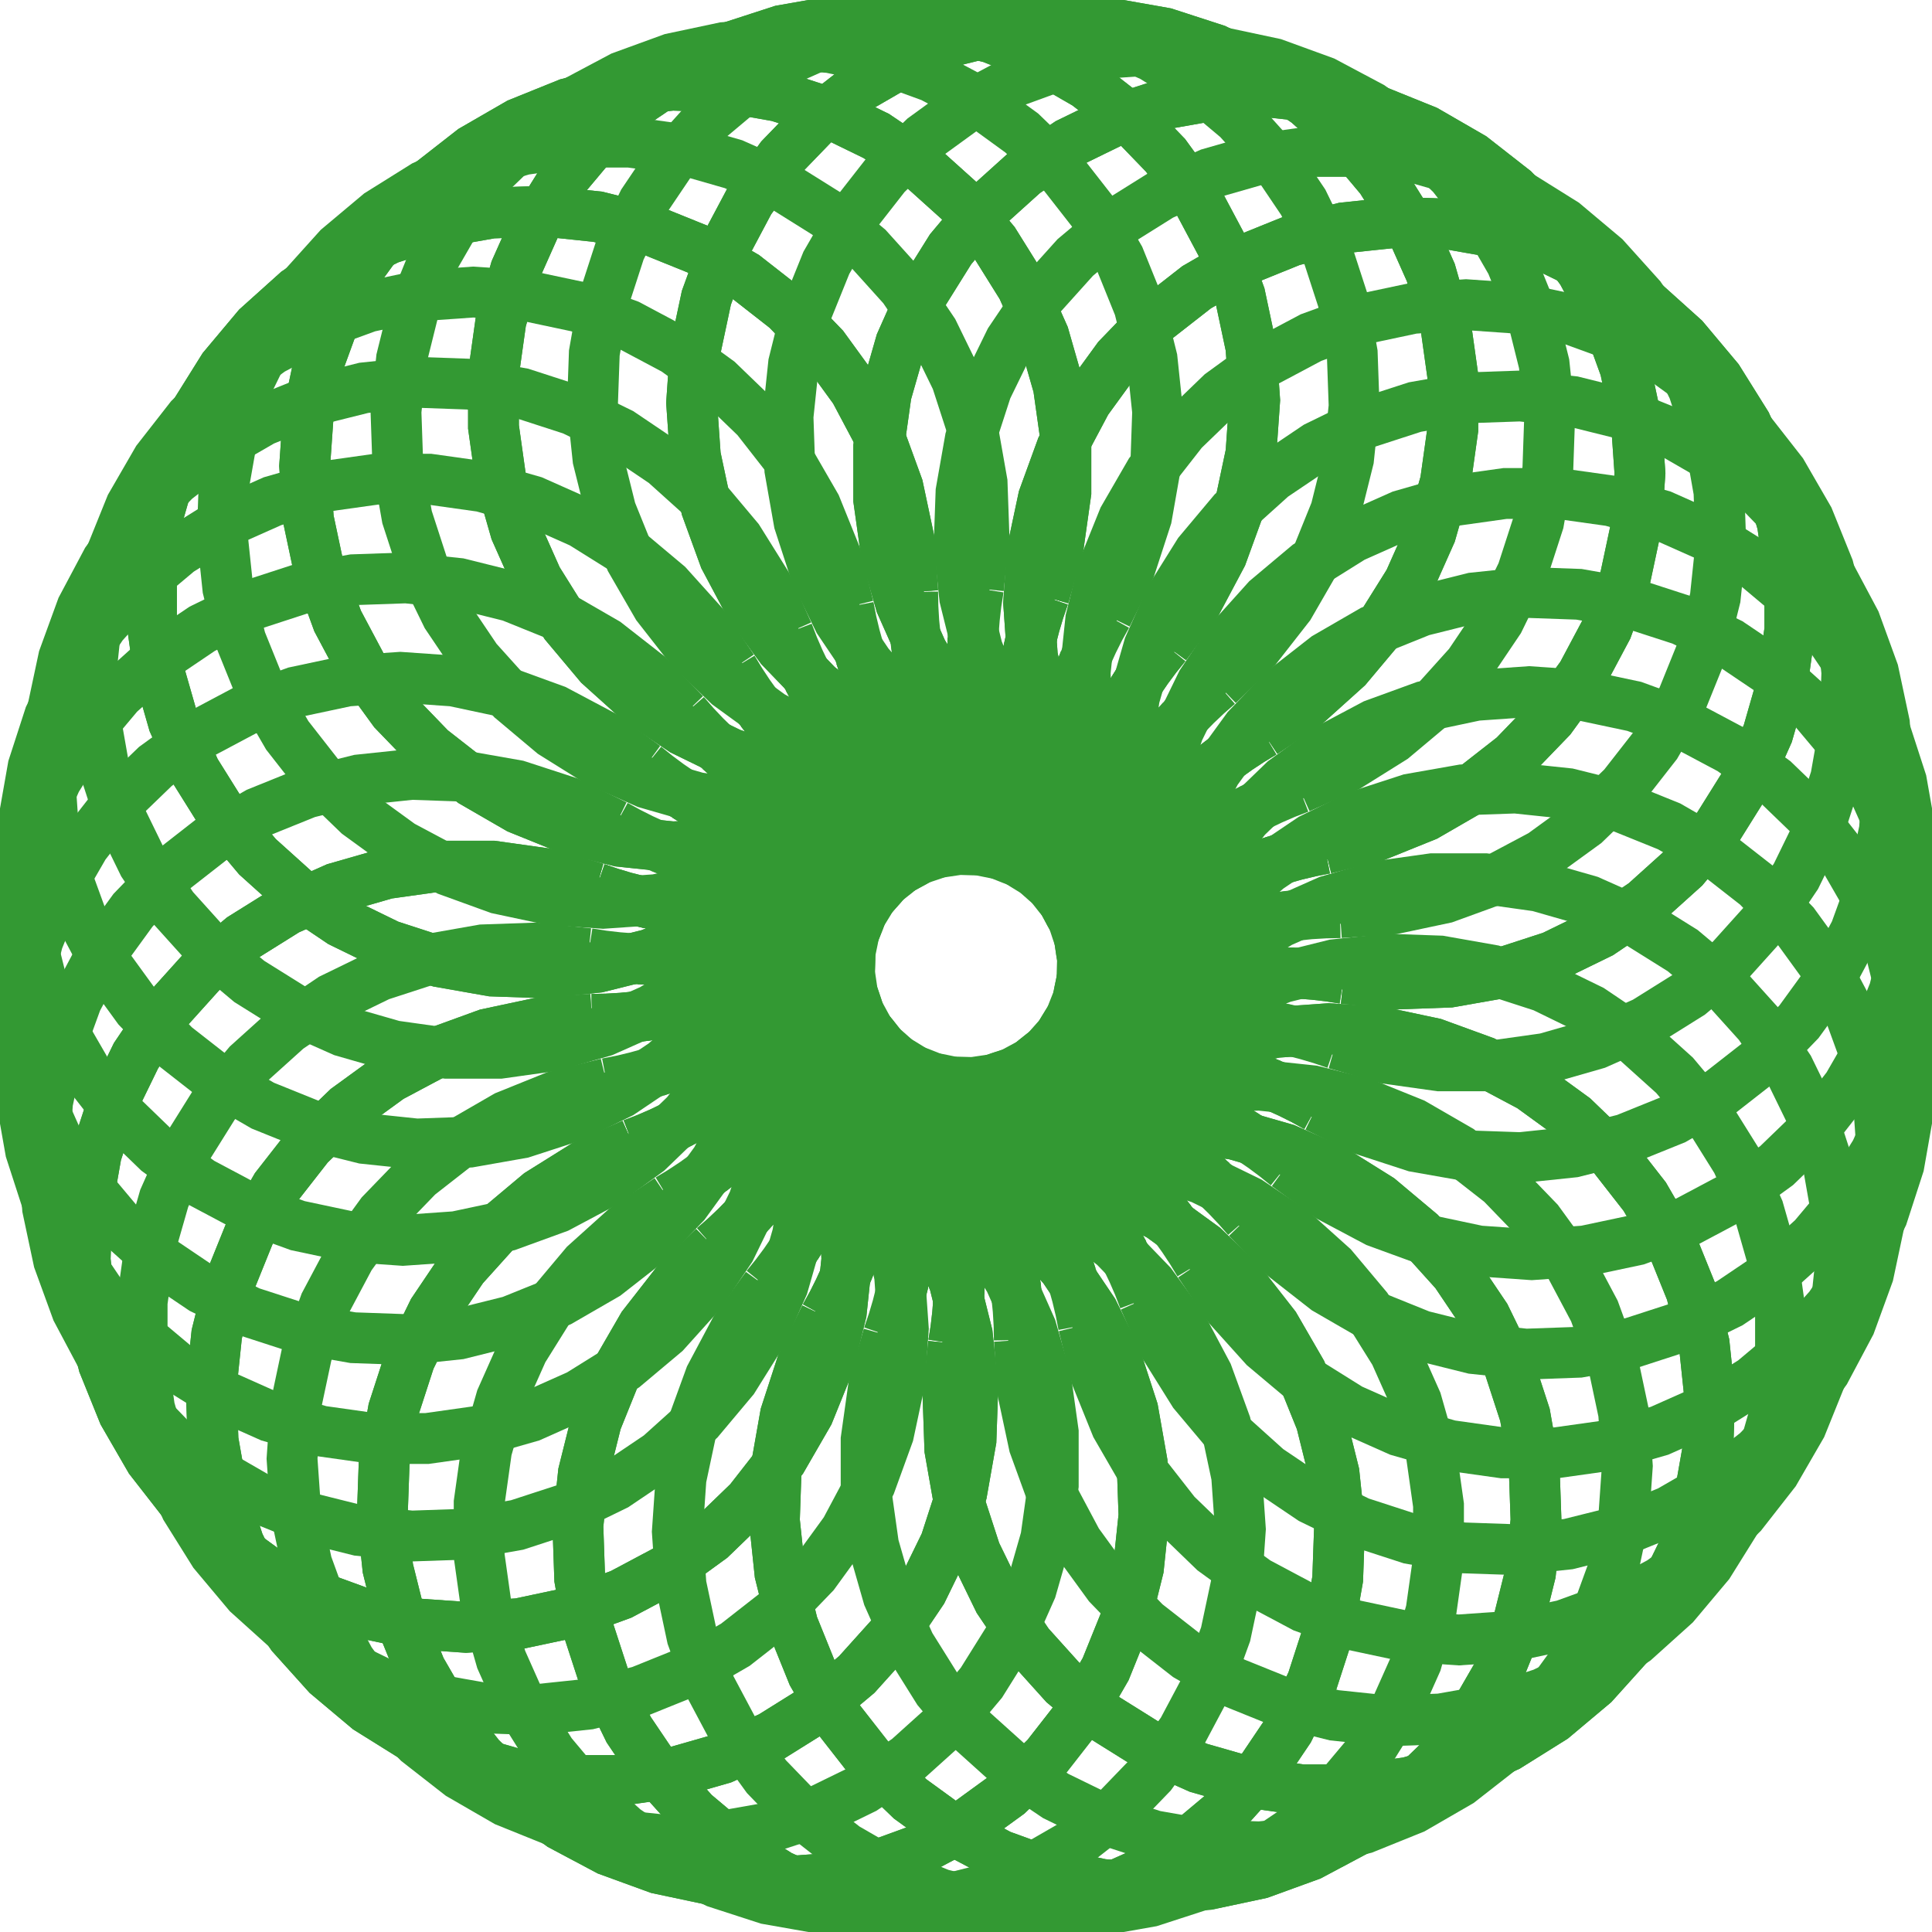 <?xml version="1.0" encoding="UTF-8"?>
<svg xmlns="http://www.w3.org/2000/svg" xmlns:xlink="http://www.w3.org/1999/xlink" width="172.46pt" height="172.46pt" viewBox="0 0 172.46 172.46" version="1.1">
<g id="surface49">
<path style="fill:none;stroke-width:2.268;stroke-linecap:butt;stroke-linejoin:miter;stroke:rgb(20%,60%,20%);stroke-opacity:1;stroke-miterlimit:10;" d="M -0 0.001 L -0.166 -2.366 L -0.659 -4.689 L -1.471 -6.917 L -2.584 -9.013 L -3.979 -10.933 L -5.627 -12.64 L -7.496 -14.101 L -9.553 -15.286 L -11.752 -16.175 L -14.055 -16.749 L -16.414 -16.997 L -18.785 -16.915 L -21.123 -16.503 L -23.379 -15.769 L -25.512 -14.73 L -27.479 -13.401 L -29.243 -11.816 L -30.768 -9.997 L -32.026 -7.985 L -32.991 -5.818 L -33.645 -3.536 L -33.975 -1.187 L -33.975 1.186 L -33.645 3.536 L -32.991 5.817 L -32.026 7.985 L -30.768 9.997 L -29.243 11.815 L -27.479 13.403 L -25.512 14.729 L -23.379 15.77 L -21.123 16.503 L -18.785 16.915 L -16.414 16.997 L -14.055 16.749 L -11.752 16.175 L -9.553 15.286 L -7.496 14.1 L -5.627 12.64 L -3.979 10.932 L -4.125 11.1 L -4.274 11.266 L -4.428 11.427 L -4.586 11.583 L -4.748 11.735 L -4.914 11.884 L -5.084 12.028 L -5.258 12.167 L -5.436 12.302 L -5.616 12.432 L -5.799 12.557 L -5.987 12.679 L -6.178 12.794 L -6.371 12.903 L -6.567 13.009 L -6.766 13.11 L -6.967 13.204 L -7.17 13.294 L -7.377 13.378 L -7.584 13.458 L -7.795 13.53 L -8.006 13.599 L -8.221 13.661 L -8.436 13.718 L -8.653 13.768 L -8.871 13.813 L -9.09 13.854 L -9.311 13.888 L -9.532 13.915 L -9.752 13.938 L -9.975 13.954 L -10.198 13.966 L -10.418 13.97 L -10.641 13.97 L -10.864 13.962 L -11.086 13.95 L -11.309 13.931 L -11.53 13.907 L -11.75 13.876 L -11.971 13.841 L -11.315 13.97 L -10.664 14.124 L -10.022 14.304 L -9.387 14.509 L -8.76 14.739 L -8.141 14.993 L -7.535 15.272 L -6.94 15.573 L -6.356 15.899 L -5.785 16.247 L -5.229 16.616 L -4.688 17.007 L -4.162 17.419 L -3.655 17.852 L -3.162 18.306 L -2.69 18.776 L -2.235 19.265 L -1.799 19.772 L -1.385 20.296 L -0.991 20.835 L -0.619 21.39 L -0.27 21.958 L 0.058 22.54 L 0.363 23.136 L 0.644 23.741 L 0.9 24.356 L 1.132 24.983 L 1.341 25.618 L 1.523 26.261 L 1.681 26.909 L 1.812 27.563 L 1.92 28.224 L 2 28.886 L 2.052 29.552 L 2.08 30.22 L 2.082 30.888 L 2.056 31.556 L 2.006 32.222 L 1.929 32.884 L 1.826 33.544 " transform="matrix(2,0,0,2,81.469,52.846)"/>
<path style="fill:none;stroke-width:2.268;stroke-linecap:butt;stroke-linejoin:miter;stroke:rgb(20%,60%,20%);stroke-opacity:1;stroke-miterlimit:10;" d="M 1.826 33.544 L 1.578 35.903 L 1.66 38.274 L 2.072 40.612 L 2.806 42.868 L 3.845 45.001 L 5.173 46.968 L 6.761 48.731 L 8.578 50.257 L 10.591 51.515 L 12.757 52.479 L 15.039 53.134 L 17.388 53.464 L 19.761 53.464 L 22.111 53.134 L 24.392 52.479 L 26.56 51.515 L 28.572 50.257 L 30.39 48.731 L 31.978 46.968 L 33.304 45.001 L 34.345 42.868 L 35.078 40.612 L 35.49 38.274 L 35.574 35.903 L 35.326 33.544 L 34.752 31.241 L 33.863 29.042 L 32.675 26.987 L 31.215 25.116 L 29.507 23.468 L 27.588 22.073 L 25.494 20.96 L 23.263 20.147 L 20.943 19.655 L 18.576 19.489 L 16.209 19.655 L 13.888 20.147 L 11.658 20.96 L 9.562 22.073 L 7.642 23.468 L 7.816 23.327 L 7.992 23.192 L 8.172 23.059 L 8.353 22.932 L 8.541 22.811 L 8.73 22.694 L 8.922 22.581 L 9.117 22.474 L 9.314 22.372 L 9.515 22.276 L 9.718 22.184 L 9.923 22.099 L 10.131 22.016 L 10.341 21.942 L 10.552 21.872 L 10.765 21.807 L 10.98 21.749 L 11.197 21.696 L 11.414 21.649 L 11.632 21.608 L 11.853 21.573 L 12.072 21.542 L 12.295 21.518 L 12.515 21.499 L 12.738 21.487 L 12.961 21.479 L 13.183 21.479 L 13.406 21.483 L 13.629 21.495 L 13.851 21.511 L 14.072 21.534 L 14.293 21.561 L 14.513 21.595 L 14.732 21.636 L 14.949 21.681 L 15.166 21.731 L 15.382 21.788 L 15.595 21.85 L 15.808 21.919 L 16.017 21.991 L 15.394 21.751 L 14.781 21.485 L 14.179 21.198 L 13.59 20.886 L 13.011 20.55 L 12.447 20.192 L 11.898 19.813 L 11.363 19.411 L 10.845 18.991 L 10.343 18.55 L 9.861 18.089 L 9.396 17.608 L 8.951 17.112 L 8.525 16.597 L 8.119 16.067 L 7.734 15.52 L 7.373 14.96 L 7.031 14.386 L 6.715 13.798 L 6.42 13.198 L 6.15 12.587 L 5.904 11.966 L 5.683 11.337 L 5.486 10.698 L 5.314 10.052 L 5.168 9.401 L 5.048 8.743 L 4.953 8.083 L 4.884 7.419 L 4.843 6.751 L 4.828 6.083 L 4.838 5.417 L 4.873 4.749 L 4.937 4.085 L 5.025 3.423 L 5.14 2.765 L 5.279 2.112 L 5.445 1.464 L 5.636 0.825 L 5.853 0.192 " transform="matrix(2,0,0,2,81.469,52.846)"/>
<path style="fill:none;stroke-width:2.268;stroke-linecap:butt;stroke-linejoin:miter;stroke:rgb(20%,60%,20%);stroke-opacity:1;stroke-miterlimit:10;" d="M 5.853 0.192 L 6.507 -2.089 L 6.838 -4.439 L 6.838 -6.812 L 6.507 -9.161 L 5.853 -11.441 L 4.888 -13.609 L 3.631 -15.622 L 2.105 -17.439 L 0.341 -19.026 L -1.625 -20.355 L -3.758 -21.394 L -6.016 -22.128 L -8.352 -22.54 L -10.723 -22.622 L -13.082 -22.374 L -15.385 -21.8 L -17.586 -20.911 L -19.641 -19.724 L -21.51 -18.265 L -23.159 -16.558 L -24.553 -14.638 L -25.666 -12.542 L -26.479 -10.312 L -26.971 -7.991 L -27.137 -5.624 L -26.971 -3.257 L -26.479 -0.937 L -25.666 1.294 L -24.553 3.388 L -23.159 5.307 L -21.51 7.015 L -19.641 8.475 L -17.586 9.663 L -15.385 10.552 L -13.082 11.126 L -10.723 11.374 L -8.352 11.29 L -6.016 10.878 L -3.758 10.145 L -1.625 9.104 L -1.821 9.214 L -2.016 9.317 L -2.217 9.415 L -2.418 9.509 L -2.623 9.597 L -2.83 9.679 L -3.039 9.757 L -3.25 9.827 L -3.463 9.893 L -3.676 9.954 L -3.893 10.009 L -4.11 10.057 L -4.328 10.102 L -4.547 10.14 L -4.768 10.171 L -4.989 10.198 L -5.211 10.218 L -5.432 10.233 L -5.655 10.241 L -5.877 10.245 L -6.1 10.241 L -6.323 10.233 L -6.545 10.218 L -6.766 10.198 L -6.987 10.171 L -7.207 10.14 L -7.428 10.102 L -7.645 10.057 L -7.864 10.009 L -8.078 9.954 L -8.293 9.893 L -8.506 9.827 L -8.717 9.757 L -8.926 9.679 L -9.131 9.597 L -9.336 9.509 L -9.539 9.415 L -9.739 9.317 L -9.936 9.214 L -10.129 9.104 L -9.557 9.45 L -9 9.817 L -8.457 10.206 L -7.93 10.616 L -7.42 11.048 L -6.926 11.497 L -6.452 11.966 L -5.994 12.454 L -5.557 12.958 L -5.141 13.479 L -4.744 14.018 L -4.369 14.571 L -4.016 15.138 L -3.686 15.718 L -3.379 16.311 L -3.096 16.917 L -2.836 17.532 L -2.602 18.157 L -2.391 18.79 L -2.205 19.432 L -2.045 20.081 L -1.91 20.735 L -1.801 21.393 L -1.719 22.056 L -1.662 22.722 L -1.631 23.39 L -1.627 24.057 L -1.649 24.724 L -1.698 25.39 L -1.772 26.054 L -1.871 26.714 L -1.996 27.37 L -2.149 28.02 L -2.327 28.665 L -2.528 29.302 L -2.756 29.929 L -3.006 30.548 L -3.282 31.155 L -3.582 31.753 L -3.905 32.339 " transform="matrix(2,0,0,2,81.469,52.846)"/>
<path style="fill:none;stroke-width:2.268;stroke-linecap:butt;stroke-linejoin:miter;stroke:rgb(20%,60%,20%);stroke-opacity:1;stroke-miterlimit:10;" d="M -3.905 32.339 L -4.944 34.472 L -5.678 36.727 L -6.09 39.063 L -6.172 41.436 L -5.924 43.796 L -5.35 46.099 L -4.461 48.298 L -3.276 50.352 L -1.815 52.222 L -0.108 53.87 L 1.812 55.265 L 3.908 56.38 L 6.136 57.19 L 8.459 57.684 L 10.826 57.85 L 13.191 57.684 L 15.513 57.19 L 17.742 56.38 L 19.838 55.265 L 21.757 53.87 L 23.465 52.222 L 24.925 50.352 L 26.111 48.298 L 27 46.099 L 27.574 43.796 L 27.822 41.436 L 27.74 39.063 L 27.328 36.727 L 26.593 34.472 L 25.554 32.339 L 24.228 30.37 L 22.64 28.608 L 20.822 27.083 L 18.81 25.825 L 16.642 24.86 L 14.361 24.206 L 12.011 23.876 L 9.638 23.876 L 7.289 24.206 L 5.007 24.86 L 5.218 24.786 L 5.429 24.718 L 5.644 24.657 L 5.859 24.599 L 6.076 24.548 L 6.295 24.503 L 6.513 24.464 L 6.732 24.431 L 6.955 24.401 L 7.175 24.38 L 7.398 24.362 L 7.619 24.352 L 7.841 24.347 L 8.064 24.349 L 8.287 24.354 L 8.509 24.368 L 8.732 24.386 L 8.953 24.411 L 9.173 24.44 L 9.392 24.475 L 9.611 24.518 L 9.83 24.565 L 10.047 24.618 L 10.261 24.677 L 10.474 24.741 L 10.685 24.809 L 10.894 24.886 L 11.101 24.966 L 11.308 25.052 L 11.509 25.143 L 11.711 25.241 L 11.908 25.343 L 12.103 25.45 L 12.297 25.561 L 12.486 25.679 L 12.672 25.802 L 12.855 25.929 L 13.035 26.059 L 13.211 26.196 L 13.382 26.337 L 12.881 25.897 L 12.394 25.438 L 11.927 24.962 L 11.478 24.466 L 11.05 23.954 L 10.644 23.425 L 10.257 22.88 L 9.892 22.321 L 9.548 21.747 L 9.228 21.161 L 8.931 20.563 L 8.66 19.954 L 8.41 19.333 L 8.185 18.704 L 7.986 18.067 L 7.812 17.423 L 7.664 16.77 L 7.541 16.114 L 7.443 15.454 L 7.373 14.79 L 7.328 14.124 L 7.308 13.456 L 7.316 12.788 L 7.349 12.122 L 7.408 11.456 L 7.494 10.794 L 7.605 10.136 L 7.744 9.481 L 7.906 8.835 L 8.095 8.194 L 8.308 7.559 L 8.547 6.936 L 8.808 6.323 L 9.093 5.72 L 9.404 5.128 L 9.736 4.548 L 10.091 3.983 L 10.468 3.431 L 10.867 2.895 L 11.287 2.376 " transform="matrix(2,0,0,2,81.469,52.846)"/>
<path style="fill:none;stroke-width:2.268;stroke-linecap:butt;stroke-linejoin:miter;stroke:rgb(20%,60%,20%);stroke-opacity:1;stroke-miterlimit:10;" d="M 11.287 2.376 L 12.681 0.456 L 13.795 -1.64 L 14.607 -3.87 L 15.099 -6.191 L 15.265 -8.558 L 15.099 -10.925 L 14.607 -13.245 L 13.795 -15.476 L 12.681 -17.569 L 11.287 -19.489 L 9.638 -21.196 L 7.769 -22.657 L 5.713 -23.843 L 3.513 -24.734 L 1.211 -25.308 L -1.149 -25.554 L -3.52 -25.472 L -5.858 -25.06 L -8.114 -24.327 L -10.246 -23.286 L -12.213 -21.96 L -13.977 -20.372 L -15.502 -18.554 L -16.76 -16.542 L -17.725 -14.374 L -18.379 -12.093 L -18.709 -9.743 L -18.709 -7.37 L -18.379 -5.021 L -17.725 -2.739 L -16.76 -0.573 L -15.502 1.44 L -13.977 3.257 L -12.213 4.845 L -10.246 6.173 L -8.114 7.212 L -5.858 7.946 L -3.52 8.358 L -1.149 8.44 L 1.211 8.192 L 0.992 8.227 L 0.771 8.259 L 0.548 8.282 L 0.328 8.302 L 0.105 8.313 L -0.118 8.319 L -0.34 8.321 L -0.563 8.315 L -0.785 8.306 L -1.006 8.29 L -1.229 8.266 L -1.45 8.239 L -1.67 8.204 L -1.889 8.165 L -2.106 8.12 L -2.323 8.069 L -2.537 8.013 L -2.752 7.95 L -2.963 7.882 L -3.174 7.809 L -3.383 7.729 L -3.588 7.645 L -3.791 7.556 L -3.994 7.46 L -4.192 7.36 L -4.389 7.255 L -4.582 7.145 L -4.772 7.03 L -4.959 6.909 L -5.143 6.784 L -5.325 6.653 L -5.5 6.518 L -5.674 6.38 L -5.844 6.235 L -6.01 6.087 L -6.172 5.934 L -6.33 5.778 L -6.485 5.618 L -6.635 5.452 L -6.78 5.284 L -6.362 5.804 L -5.963 6.339 L -5.586 6.891 L -5.231 7.456 L -4.897 8.036 L -4.588 8.628 L -4.301 9.231 L -4.039 9.845 L -3.801 10.47 L -3.588 11.102 L -3.401 11.743 L -3.237 12.39 L -3.1 13.044 L -2.989 13.702 L -2.903 14.364 L -2.842 15.03 L -2.809 15.696 L -2.801 16.364 L -2.821 17.032 L -2.866 17.698 L -2.938 18.362 L -3.034 19.022 L -3.157 19.681 L -3.307 20.331 L -3.481 20.975 L -3.68 21.612 L -3.905 22.241 L -4.153 22.862 L -4.426 23.472 L -4.723 24.069 L -5.043 24.655 L -5.385 25.229 L -5.75 25.788 L -6.137 26.333 L -6.545 26.862 L -6.973 27.374 L -7.42 27.87 L -7.887 28.347 L -8.373 28.806 L -8.877 29.245 " transform="matrix(2,0,0,2,81.469,52.846)"/>
<path style="fill:none;stroke-width:2.268;stroke-linecap:butt;stroke-linejoin:miter;stroke:rgb(20%,60%,20%);stroke-opacity:1;stroke-miterlimit:10;" d="M -8.877 29.245 L -10.584 30.893 L -12.043 32.763 L -13.231 34.817 L -14.119 37.018 L -14.694 39.321 L -14.942 41.681 L -14.86 44.052 L -14.448 46.388 L -13.713 48.645 L -12.674 50.778 L -11.346 52.745 L -9.758 54.509 L -7.942 56.034 L -5.928 57.29 L -3.762 58.257 L -1.481 58.909 L 0.869 59.241 L 3.242 59.241 L 5.591 58.909 L 7.873 58.257 L 10.041 57.29 L 12.052 56.034 L 13.871 54.509 L 15.459 52.745 L 16.785 50.778 L 17.826 48.645 L 18.558 46.388 L 18.97 44.052 L 19.054 41.681 L 18.806 39.321 L 18.232 37.018 L 17.343 34.817 L 16.156 32.763 L 14.695 30.893 L 12.988 29.245 L 11.068 27.85 L 8.974 26.737 L 6.744 25.925 L 4.423 25.431 L 2.056 25.266 L 2.279 25.268 L 2.502 25.278 L 2.722 25.292 L 2.945 25.313 L 3.166 25.339 L 3.386 25.37 L 3.605 25.409 L 3.824 25.452 L 4.041 25.501 L 4.257 25.556 L 4.47 25.616 L 4.683 25.682 L 4.894 25.753 L 5.103 25.831 L 5.31 25.913 L 5.515 26.001 L 5.716 26.095 L 5.918 26.192 L 6.113 26.296 L 6.308 26.405 L 6.5 26.518 L 6.687 26.638 L 6.873 26.761 L 7.054 26.89 L 7.232 27.022 L 7.408 27.161 L 7.58 27.304 L 7.746 27.45 L 7.91 27.6 L 8.07 27.757 L 8.224 27.917 L 8.375 28.079 L 8.523 28.247 L 8.666 28.419 L 8.802 28.593 L 8.935 28.77 L 9.064 28.954 L 9.187 29.138 L 9.306 29.327 L 9.422 29.518 L 9.097 28.932 L 8.798 28.337 L 8.523 27.727 L 8.271 27.108 L 8.045 26.481 L 7.841 25.845 L 7.666 25.2 L 7.513 24.55 L 7.388 23.893 L 7.287 23.233 L 7.213 22.569 L 7.166 21.903 L 7.144 21.237 L 7.148 20.569 L 7.177 19.901 L 7.236 19.235 L 7.318 18.573 L 7.427 17.915 L 7.562 17.261 L 7.722 16.612 L 7.908 15.97 L 8.117 15.337 L 8.353 14.712 L 8.613 14.097 L 8.896 13.491 L 9.203 12.899 L 9.533 12.317 L 9.886 11.751 L 10.261 11.198 L 10.656 10.661 L 11.074 10.138 L 11.511 9.634 L 11.966 9.145 L 12.443 8.677 L 12.935 8.227 L 13.447 7.796 L 13.974 7.386 L 14.517 6.997 L 15.074 6.63 L 15.646 6.284 " transform="matrix(2,0,0,2,81.469,52.846)"/>
<path style="fill:none;stroke-width:2.268;stroke-linecap:butt;stroke-linejoin:miter;stroke:rgb(20%,60%,20%);stroke-opacity:1;stroke-miterlimit:10;" d="M 15.646 6.284 L 17.613 4.958 L 19.377 3.37 L 20.902 1.552 L 22.16 -0.46 L 23.125 -2.628 L 23.779 -4.909 L 24.109 -7.259 L 24.109 -9.632 L 23.779 -11.982 L 23.125 -14.261 L 22.16 -16.429 L 20.902 -18.443 L 19.377 -20.259 L 17.613 -21.847 L 15.646 -23.173 L 13.513 -24.214 L 11.257 -24.946 L 8.92 -25.359 L 6.548 -25.443 L 4.189 -25.194 L 1.886 -24.62 L -0.313 -23.732 L -2.369 -22.544 L -4.239 -21.083 L -5.887 -19.378 L -7.282 -17.458 L -8.395 -15.362 L -9.207 -13.132 L -9.7 -10.812 L -9.866 -8.444 L -9.7 -6.077 L -9.207 -3.757 L -8.395 -1.526 L -7.282 0.567 L -5.887 2.487 L -4.239 4.194 L -2.369 5.655 L -0.313 6.843 L 1.886 7.731 L 4.189 8.306 L 3.97 8.263 L 3.752 8.216 L 3.537 8.163 L 3.322 8.104 L 3.109 8.04 L 2.896 7.972 L 2.687 7.895 L 2.48 7.815 L 2.275 7.729 L 2.072 7.638 L 1.871 7.54 L 1.673 7.438 L 1.478 7.331 L 1.285 7.22 L 1.095 7.102 L 0.91 6.979 L 0.726 6.852 L 0.547 6.722 L 0.371 6.585 L 0.199 6.444 L 0.031 6.3 L -0.135 6.149 L -0.295 5.995 L -0.452 5.837 L -0.604 5.675 L -0.752 5.509 L -0.897 5.339 L -1.035 5.165 L -1.17 4.989 L -1.301 4.807 L -1.426 4.624 L -1.547 4.436 L -1.662 4.247 L -1.772 4.054 L -1.877 3.856 L -1.979 3.657 L -2.073 3.456 L -2.162 3.253 L -2.246 3.048 L -2.327 2.839 L -2.11 3.47 L -1.918 4.11 L -1.752 4.757 L -1.612 5.411 L -1.498 6.069 L -1.409 6.729 L -1.346 7.395 L -1.311 8.061 L -1.301 8.729 L -1.317 9.397 L -1.358 10.063 L -1.426 10.729 L -1.522 11.39 L -1.641 12.046 L -1.787 12.698 L -1.959 13.345 L -2.157 13.981 L -2.377 14.612 L -2.623 15.233 L -2.893 15.843 L -3.188 16.442 L -3.504 17.03 L -3.846 17.606 L -4.207 18.167 L -4.592 18.712 L -4.998 19.243 L -5.424 19.759 L -5.869 20.255 L -6.334 20.735 L -6.817 21.194 L -7.319 21.638 L -7.836 22.057 L -8.371 22.458 L -8.92 22.839 L -9.485 23.196 L -10.063 23.53 L -10.653 23.843 L -11.254 24.132 L -11.868 24.397 L -12.491 24.638 " transform="matrix(2,0,0,2,81.469,52.846)"/>
<path style="fill:none;stroke-width:2.268;stroke-linecap:butt;stroke-linejoin:miter;stroke:rgb(20%,60%,20%);stroke-opacity:1;stroke-miterlimit:10;" d="M -12.491 24.638 L -14.659 25.602 L -16.67 26.86 L -18.489 28.386 L -20.077 30.149 L -21.403 32.116 L -22.444 34.249 L -23.176 36.505 L -23.588 38.843 L -23.672 41.214 L -23.424 43.573 L -22.85 45.876 L -21.961 48.075 L -20.774 50.13 L -19.313 52.001 L -17.606 53.649 L -15.686 55.044 L -13.592 56.157 L -11.362 56.97 L -9.041 57.462 L -6.674 57.628 L -4.307 57.462 L -1.987 56.97 L 0.244 56.157 L 2.34 55.044 L 4.259 53.649 L 5.965 52.001 L 7.425 50.13 L 8.613 48.075 L 9.502 45.876 L 10.076 43.573 L 10.324 41.214 L 10.24 38.843 L 9.828 36.505 L 9.095 34.249 L 8.054 32.116 L 6.728 30.149 L 5.14 28.386 L 3.324 26.86 L 1.31 25.602 L -0.858 24.638 L -0.649 24.718 L -0.442 24.802 L -0.239 24.891 L -0.037 24.985 L 0.162 25.087 L 0.357 25.19 L 0.55 25.302 L 0.742 25.417 L 0.927 25.538 L 1.113 25.663 L 1.293 25.794 L 1.47 25.929 L 1.644 26.067 L 1.814 26.212 L 1.98 26.358 L 2.142 26.513 L 2.3 26.669 L 2.455 26.829 L 2.603 26.995 L 2.75 27.163 L 2.89 27.335 L 3.027 27.511 L 3.158 27.69 L 3.285 27.874 L 3.406 28.059 L 3.523 28.249 L 3.636 28.442 L 3.744 28.636 L 3.845 28.835 L 3.941 29.034 L 4.033 29.237 L 4.119 29.444 L 4.201 29.651 L 4.275 29.86 L 4.345 30.071 L 4.41 30.284 L 4.468 30.499 L 4.521 30.716 L 4.568 30.934 L 4.609 31.153 L 4.506 30.493 L 4.429 29.829 L 4.379 29.163 L 4.353 28.495 L 4.355 27.827 L 4.382 27.161 L 4.437 26.495 L 4.517 25.831 L 4.623 25.173 L 4.754 24.518 L 4.912 23.868 L 5.093 23.225 L 5.302 22.591 L 5.535 21.966 L 5.791 21.349 L 6.072 20.743 L 6.377 20.149 L 6.705 19.567 L 7.054 18.999 L 7.427 18.444 L 7.82 17.903 L 8.236 17.38 L 8.67 16.874 L 9.125 16.384 L 9.597 15.913 L 10.09 15.46 L 10.597 15.028 L 11.123 14.616 L 11.664 14.224 L 12.22 13.854 L 12.791 13.507 L 13.375 13.182 L 13.97 12.88 L 14.578 12.602 L 15.195 12.347 L 15.822 12.118 L 16.457 11.913 L 17.101 11.733 L 17.75 11.579 L 18.406 11.45 " transform="matrix(2,0,0,2,81.469,52.846)"/>
<path style="fill:none;stroke-width:2.268;stroke-linecap:butt;stroke-linejoin:miter;stroke:rgb(20%,60%,20%);stroke-opacity:1;stroke-miterlimit:10;" d="M 18.406 11.45 L 20.709 10.876 L 22.908 9.987 L 24.963 8.8 L 26.832 7.339 L 28.48 5.632 L 29.875 3.712 L 30.99 1.618 L 31.8 -0.612 L 32.295 -2.933 L 32.461 -5.3 L 32.295 -7.667 L 31.8 -9.987 L 30.99 -12.218 L 29.875 -14.314 L 28.48 -16.234 L 26.832 -17.939 L 24.963 -19.4 L 22.908 -20.587 L 20.709 -21.476 L 18.406 -22.05 L 16.047 -22.298 L 13.673 -22.214 L 11.338 -21.802 L 9.082 -21.069 L 6.949 -20.028 L 4.98 -18.702 L 3.218 -17.114 L 1.693 -15.298 L 0.435 -13.284 L -0.53 -11.116 L -1.184 -8.837 L -1.514 -6.487 L -1.514 -4.114 L -1.184 -1.765 L -0.53 0.516 L 0.435 2.684 L 1.693 4.696 L 3.218 6.515 L 4.98 8.102 L 6.949 9.429 L 6.757 9.315 L 6.568 9.196 L 6.382 9.073 L 6.201 8.944 L 6.023 8.811 L 5.849 8.673 L 5.677 8.53 L 5.509 8.384 L 5.347 8.233 L 5.187 8.077 L 5.031 7.919 L 4.881 7.755 L 4.734 7.587 L 4.591 7.417 L 4.453 7.241 L 4.32 7.063 L 4.191 6.882 L 4.068 6.696 L 3.949 6.509 L 3.836 6.317 L 3.726 6.122 L 3.623 5.925 L 3.525 5.725 L 3.431 5.524 L 3.343 5.319 L 3.261 5.112 L 3.183 4.903 L 3.113 4.692 L 3.047 4.479 L 2.986 4.265 L 2.931 4.05 L 2.882 3.833 L 2.84 3.614 L 2.8 3.395 L 2.769 3.175 L 2.742 2.954 L 2.722 2.731 L 2.709 2.509 L 2.699 2.288 L 2.697 2.065 L 2.683 2.731 L 2.644 3.399 L 2.578 4.063 L 2.486 4.725 L 2.369 5.382 L 2.226 6.034 L 2.058 6.681 L 1.863 7.321 L 1.644 7.952 L 1.402 8.573 L 1.134 9.184 L 0.841 9.786 L 0.527 10.376 L 0.189 10.952 L -0.17 11.515 L -0.551 12.061 L -0.955 12.595 L -1.379 13.11 L -1.823 13.61 L -2.285 14.091 L -2.766 14.554 L -3.266 14.997 L -3.782 15.421 L -4.315 15.825 L -4.864 16.206 L -5.424 16.565 L -6.002 16.903 L -6.59 17.218 L -7.192 17.511 L -7.803 17.778 L -8.424 18.02 L -9.057 18.239 L -9.696 18.434 L -10.342 18.602 L -10.994 18.745 L -11.651 18.862 L -12.313 18.954 L -12.977 19.02 L -13.645 19.059 L -14.311 19.073 " transform="matrix(2,0,0,2,81.469,52.846)"/>
<path style="fill:none;stroke-width:2.268;stroke-linecap:butt;stroke-linejoin:miter;stroke:rgb(20%,60%,20%);stroke-opacity:1;stroke-miterlimit:10;" d="M -14.311 19.073 L -16.678 19.237 L -19 19.731 L -21.229 20.542 L -23.325 21.657 L -25.244 23.052 L -26.952 24.7 L -28.412 26.569 L -29.598 28.624 L -30.487 30.825 L -31.061 33.128 L -31.309 35.487 L -31.227 37.858 L -30.815 40.194 L -30.08 42.452 L -29.041 44.585 L -27.713 46.552 L -26.127 48.315 L -24.309 49.841 L -22.297 51.097 L -20.129 52.063 L -17.848 52.716 L -15.498 53.046 L -13.125 53.046 L -10.776 52.716 L -8.494 52.063 L -6.327 51.097 L -4.315 49.841 L -2.496 48.315 L -0.909 46.552 L 0.418 44.585 L 1.459 42.452 L 2.191 40.194 L 2.603 37.858 L 2.685 35.487 L 2.437 33.128 L 1.863 30.825 L 0.974 28.624 L -0.211 26.569 L -1.672 24.7 L -3.379 23.052 L -3.211 23.196 L -3.045 23.347 L -2.885 23.501 L -2.729 23.659 L -2.577 23.821 L -2.428 23.987 L -2.284 24.157 L -2.145 24.331 L -2.01 24.507 L -1.879 24.688 L -1.754 24.872 L -1.633 25.059 L -1.518 25.249 L -1.409 25.442 L -1.303 25.64 L -1.202 25.839 L -1.108 26.04 L -1.018 26.243 L -0.934 26.45 L -0.854 26.657 L -0.782 26.868 L -0.713 27.079 L -0.651 27.294 L -0.594 27.509 L -0.543 27.725 L -0.498 27.942 L -0.457 28.163 L -0.424 28.382 L -0.397 28.602 L -0.373 28.825 L -0.358 29.046 L -0.346 29.268 L -0.342 29.491 L -0.342 29.714 L -0.35 29.936 L -0.362 30.159 L -0.381 30.382 L -0.405 30.602 L -0.436 30.823 L -0.471 31.042 L -0.342 30.388 L -0.188 29.737 L -0.008 29.095 L 0.197 28.458 L 0.427 27.831 L 0.681 27.214 L 0.961 26.606 L 1.261 26.011 L 1.588 25.429 L 1.935 24.858 L 2.304 24.302 L 2.695 23.761 L 3.107 23.235 L 3.541 22.725 L 3.994 22.235 L 4.465 21.761 L 4.953 21.307 L 5.461 20.872 L 5.984 20.458 L 6.523 20.063 L 7.078 19.692 L 7.646 19.341 L 8.228 19.015 L 8.824 18.71 L 9.429 18.429 L 10.045 18.171 L 10.672 17.938 L 11.306 17.731 L 11.949 17.548 L 12.597 17.391 L 13.252 17.259 L 13.912 17.153 L 14.574 17.073 L 15.24 17.02 L 15.908 16.993 L 16.576 16.991 L 17.244 17.015 L 17.91 17.067 L 18.572 17.143 L 19.232 17.247 " transform="matrix(2,0,0,2,81.469,52.846)"/>
<path style="fill:none;stroke-width:2.268;stroke-linecap:butt;stroke-linejoin:miter;stroke:rgb(20%,60%,20%);stroke-opacity:1;stroke-miterlimit:10;" d="M 19.232 17.247 L 21.591 17.495 L 23.963 17.411 L 26.3 16.999 L 28.556 16.266 L 30.689 15.225 L 32.656 13.899 L 34.42 12.311 L 35.945 10.493 L 37.203 8.481 L 38.168 6.313 L 38.822 4.034 L 39.152 1.682 L 39.152 -0.689 L 38.822 -3.038 L 38.168 -5.319 L 37.203 -7.487 L 35.945 -9.499 L 34.42 -11.318 L 32.656 -12.905 L 30.689 -14.232 L 28.556 -15.273 L 26.3 -16.005 L 23.963 -16.417 L 21.591 -16.501 L 19.232 -16.253 L 16.929 -15.679 L 14.73 -14.79 L 12.675 -13.603 L 10.804 -12.142 L 9.156 -10.435 L 7.761 -8.517 L 6.648 -6.421 L 5.836 -4.191 L 5.343 -1.87 L 5.177 0.497 L 5.343 2.864 L 5.836 5.184 L 6.648 7.415 L 7.761 9.511 L 9.156 11.429 L 9.015 11.257 L 8.881 11.081 L 8.748 10.901 L 8.621 10.718 L 8.5 10.532 L 8.382 10.343 L 8.269 10.151 L 8.162 9.956 L 8.06 9.757 L 7.965 9.557 L 7.873 9.354 L 7.787 9.149 L 7.705 8.942 L 7.631 8.731 L 7.56 8.52 L 7.496 8.307 L 7.437 8.093 L 7.384 7.876 L 7.338 7.659 L 7.297 7.44 L 7.261 7.22 L 7.23 6.999 L 7.207 6.778 L 7.187 6.556 L 7.175 6.335 L 7.168 6.112 L 7.168 5.89 L 7.172 5.667 L 7.183 5.444 L 7.199 5.222 L 7.222 5.001 L 7.25 4.78 L 7.283 4.559 L 7.324 4.341 L 7.369 4.122 L 7.42 3.905 L 7.476 3.69 L 7.539 3.477 L 7.607 3.265 L 7.679 3.056 L 7.439 3.679 L 7.173 4.29 L 6.886 4.893 L 6.574 5.483 L 6.238 6.061 L 5.881 6.626 L 5.502 7.175 L 5.099 7.708 L 4.679 8.227 L 4.238 8.727 L 3.777 9.212 L 3.297 9.677 L 2.8 10.122 L 2.285 10.548 L 1.756 10.954 L 1.209 11.339 L 0.648 11.7 L 0.074 12.04 L -0.514 12.358 L -1.114 12.651 L -1.725 12.923 L -2.346 13.169 L -2.975 13.39 L -3.614 13.587 L -4.26 13.759 L -4.91 13.903 L -5.569 14.024 L -6.229 14.118 L -6.893 14.186 L -7.561 14.229 L -8.229 14.245 L -8.895 14.235 L -9.563 14.198 L -10.227 14.136 L -10.889 14.048 L -11.547 13.932 L -12.2 13.792 L -12.848 13.628 L -13.487 13.436 L -14.119 13.22 " transform="matrix(2,0,0,2,81.469,52.846)"/>
<path style="fill:none;stroke-width:2.268;stroke-linecap:butt;stroke-linejoin:miter;stroke:rgb(20%,60%,20%);stroke-opacity:1;stroke-miterlimit:10;" d="M -14.119 13.22 L -16.401 12.565 L -18.75 12.235 L -21.123 12.235 L -23.473 12.565 L -25.752 13.22 L -27.92 14.184 L -29.934 15.442 L -31.75 16.968 L -33.338 18.731 L -34.666 20.698 L -35.705 22.831 L -36.44 25.087 L -36.852 27.425 L -36.934 29.796 L -36.686 32.155 L -36.112 34.458 L -35.223 36.657 L -34.035 38.712 L -32.577 40.583 L -30.869 42.231 L -28.95 43.626 L -26.854 44.739 L -24.623 45.552 L -22.303 46.044 L -19.936 46.21 L -17.569 46.044 L -15.248 45.552 L -13.018 44.739 L -10.924 43.626 L -9.004 42.231 L -7.297 40.583 L -5.836 38.712 L -4.649 36.657 L -3.76 34.458 L -3.186 32.155 L -2.938 29.796 L -3.022 27.425 L -3.434 25.087 L -4.166 22.831 L -5.207 20.698 L -5.098 20.891 L -4.994 21.089 L -4.897 21.29 L -4.803 21.491 L -4.715 21.696 L -4.633 21.903 L -4.555 22.112 L -4.485 22.323 L -4.418 22.534 L -4.358 22.749 L -4.303 22.966 L -4.254 23.182 L -4.209 23.401 L -4.172 23.62 L -4.141 23.841 L -4.114 24.061 L -4.094 24.282 L -4.078 24.505 L -4.071 24.727 L -4.067 24.95 L -4.071 25.173 L -4.078 25.395 L -4.094 25.618 L -4.114 25.839 L -4.141 26.059 L -4.172 26.28 L -4.209 26.499 L -4.254 26.718 L -4.303 26.934 L -4.358 27.151 L -4.418 27.366 L -4.485 27.577 L -4.555 27.788 L -4.633 27.997 L -4.715 28.204 L -4.803 28.409 L -4.897 28.61 L -4.994 28.811 L -5.098 29.009 L -5.207 29.202 L -4.862 28.63 L -4.494 28.073 L -4.106 27.53 L -3.696 27.003 L -3.264 26.491 L -2.815 25.999 L -2.346 25.522 L -1.858 25.067 L -1.354 24.63 L -0.832 24.212 L -0.293 23.817 L 0.259 23.442 L 0.826 23.089 L 1.406 22.759 L 2 22.452 L 2.605 22.169 L 3.22 21.909 L 3.845 21.673 L 4.478 21.464 L 5.121 21.278 L 5.769 21.118 L 6.423 20.983 L 7.082 20.874 L 7.744 20.792 L 8.41 20.735 L 9.078 20.704 L 9.746 20.7 L 10.412 20.722 L 11.078 20.768 L 11.742 20.843 L 12.402 20.944 L 13.058 21.069 L 13.709 21.222 L 14.353 21.399 L 14.99 21.6 L 15.617 21.827 L 16.236 22.079 L 16.843 22.354 L 17.441 22.653 L 18.027 22.977 " transform="matrix(2,0,0,2,81.469,52.846)"/>
<path style="fill:none;stroke-width:2.268;stroke-linecap:butt;stroke-linejoin:miter;stroke:rgb(20%,60%,20%);stroke-opacity:1;stroke-miterlimit:10;" d="M 18.027 22.977 L 20.16 24.016 L 22.416 24.751 L 24.752 25.163 L 27.125 25.245 L 29.484 24.997 L 31.787 24.423 L 33.986 23.534 L 36.041 22.349 L 37.91 20.888 L 39.558 19.181 L 40.953 17.261 L 42.068 15.165 L 42.879 12.934 L 43.373 10.614 L 43.539 8.247 L 43.373 5.88 L 42.879 3.559 L 42.068 1.329 L 40.953 -0.765 L 39.558 -2.685 L 37.91 -4.392 L 36.041 -5.853 L 33.986 -7.038 L 31.787 -7.929 L 29.484 -8.501 L 27.125 -8.749 L 24.752 -8.667 L 22.416 -8.255 L 20.16 -7.523 L 18.027 -6.482 L 16.058 -5.155 L 14.297 -3.568 L 12.771 -1.749 L 11.513 0.263 L 10.548 2.431 L 9.894 4.712 L 9.564 7.061 L 9.564 9.434 L 9.894 11.784 L 10.548 14.065 L 10.474 13.854 L 10.406 13.641 L 10.345 13.429 L 10.287 13.214 L 10.236 12.997 L 10.191 12.778 L 10.152 12.559 L 10.119 12.339 L 10.09 12.118 L 10.068 11.897 L 10.05 11.675 L 10.041 11.452 L 10.035 11.229 L 10.037 11.007 L 10.043 10.784 L 10.056 10.563 L 10.074 10.341 L 10.099 10.12 L 10.129 9.899 L 10.164 9.679 L 10.207 9.46 L 10.254 9.243 L 10.306 9.026 L 10.365 8.811 L 10.429 8.599 L 10.498 8.388 L 10.574 8.179 L 10.654 7.97 L 10.74 7.765 L 10.832 7.561 L 10.929 7.362 L 11.031 7.163 L 11.138 6.968 L 11.25 6.776 L 11.367 6.587 L 11.49 6.401 L 11.617 6.218 L 11.748 6.038 L 11.884 5.862 L 12.025 5.69 L 11.586 6.192 L 11.127 6.679 L 10.65 7.145 L 10.154 7.593 L 9.642 8.022 L 9.113 8.429 L 8.568 8.815 L 8.009 9.181 L 7.435 9.524 L 6.849 9.843 L 6.252 10.14 L 5.642 10.413 L 5.021 10.661 L 4.392 10.886 L 3.756 11.085 L 3.111 11.261 L 2.459 11.409 L 1.802 11.532 L 1.142 11.63 L 0.478 11.7 L -0.188 11.745 L -0.856 11.765 L -1.524 11.757 L -2.19 11.724 L -2.856 11.665 L -3.518 11.579 L -4.176 11.466 L -4.83 11.329 L -5.477 11.167 L -6.118 10.977 L -6.752 10.765 L -7.375 10.526 L -7.989 10.265 L -8.592 9.977 L -9.184 9.669 L -9.764 9.337 L -10.328 8.981 L -10.881 8.604 L -11.416 8.206 L -11.936 7.786 " transform="matrix(2,0,0,2,81.469,52.846)"/>
<path style="fill:none;stroke-width:2.268;stroke-linecap:butt;stroke-linejoin:miter;stroke:rgb(20%,60%,20%);stroke-opacity:1;stroke-miterlimit:10;" d="M -11.936 7.786 L -13.856 6.391 L -15.952 5.278 L -18.182 4.466 L -20.502 3.972 L -22.869 3.807 L -25.237 3.972 L -27.557 4.466 L -29.787 5.278 L -31.881 6.391 L -33.801 7.786 L -35.508 9.434 L -36.969 11.304 L -38.155 13.358 L -39.045 15.559 L -39.619 17.862 L -39.866 20.222 L -39.784 22.593 L -39.371 24.929 L -38.639 27.186 L -37.598 29.319 L -36.272 31.286 L -34.684 33.05 L -32.866 34.575 L -30.854 35.831 L -28.686 36.798 L -26.405 37.45 L -24.055 37.782 L -21.682 37.782 L -19.332 37.45 L -17.051 36.798 L -14.885 35.831 L -12.871 34.575 L -11.055 33.05 L -9.467 31.286 L -8.139 29.319 L -7.1 27.186 L -6.366 24.929 L -5.953 22.593 L -5.871 20.222 L -6.119 17.862 L -6.084 18.081 L -6.053 18.302 L -6.03 18.522 L -6.01 18.745 L -5.998 18.968 L -5.993 19.19 L -5.991 19.413 L -5.996 19.636 L -6.006 19.856 L -6.022 20.079 L -6.045 20.302 L -6.073 20.522 L -6.108 20.741 L -6.147 20.96 L -6.192 21.179 L -6.243 21.395 L -6.299 21.61 L -6.362 21.825 L -6.43 22.036 L -6.502 22.247 L -6.582 22.454 L -6.666 22.661 L -6.756 22.864 L -6.852 23.065 L -6.952 23.265 L -7.057 23.462 L -7.166 23.655 L -7.282 23.845 L -7.403 24.032 L -7.528 24.216 L -7.659 24.397 L -7.793 24.573 L -7.932 24.747 L -8.077 24.917 L -8.225 25.083 L -8.377 25.245 L -8.534 25.403 L -8.694 25.557 L -8.86 25.708 L -9.028 25.852 L -8.508 25.432 L -7.973 25.034 L -7.42 24.657 L -6.856 24.304 L -6.276 23.97 L -5.684 23.661 L -5.08 23.374 L -4.467 23.112 L -3.842 22.874 L -3.209 22.661 L -2.569 22.472 L -1.922 22.309 L -1.268 22.173 L -0.61 22.059 L 0.052 21.975 L 0.718 21.915 L 1.384 21.882 L 2.052 21.874 L 2.72 21.893 L 3.386 21.938 L 4.05 22.009 L 4.711 22.106 L 5.369 22.229 L 6.019 22.378 L 6.664 22.554 L 7.3 22.753 L 7.929 22.977 L 8.55 23.225 L 9.16 23.499 L 9.757 23.796 L 10.343 24.114 L 10.918 24.458 L 11.476 24.823 L 12.021 25.21 L 12.55 25.618 L 13.062 26.046 L 13.558 26.493 L 14.035 26.96 L 14.494 27.446 L 14.933 27.948 " transform="matrix(2,0,0,2,81.469,52.846)"/>
<path style="fill:none;stroke-width:2.268;stroke-linecap:butt;stroke-linejoin:miter;stroke:rgb(20%,60%,20%);stroke-opacity:1;stroke-miterlimit:10;" d="M 14.933 27.948 L 16.582 29.655 L 18.451 31.116 L 20.506 32.304 L 22.707 33.192 L 25.009 33.766 L 27.369 34.015 L 29.74 33.931 L 32.076 33.518 L 34.334 32.786 L 36.466 31.745 L 38.433 30.419 L 40.197 28.831 L 41.722 27.013 L 42.978 25.001 L 43.945 22.833 L 44.597 20.552 L 44.929 18.202 L 44.929 15.831 L 44.597 13.479 L 43.945 11.2 L 42.978 9.032 L 41.722 7.02 L 40.197 5.202 L 38.433 3.614 L 36.466 2.288 L 34.334 1.247 L 32.076 0.515 L 29.74 0.102 L 27.369 0.018 L 25.009 0.266 L 22.707 0.841 L 20.506 1.729 L 18.451 2.917 L 16.582 4.378 L 14.933 6.085 L 13.539 8.003 L 12.425 10.099 L 11.613 12.329 L 11.119 14.649 L 10.955 17.016 L 10.957 16.794 L 10.966 16.571 L 10.98 16.349 L 11.002 16.128 L 11.027 15.907 L 11.058 15.686 L 11.097 15.468 L 11.14 15.249 L 11.189 15.032 L 11.244 14.815 L 11.304 14.6 L 11.371 14.39 L 11.441 14.179 L 11.519 13.97 L 11.601 13.763 L 11.689 13.557 L 11.783 13.356 L 11.881 13.155 L 11.984 12.958 L 12.093 12.765 L 12.207 12.573 L 12.326 12.386 L 12.449 12.2 L 12.578 12.018 L 12.711 11.839 L 12.849 11.665 L 12.992 11.493 L 13.138 11.327 L 13.289 11.163 L 13.445 11.003 L 13.605 10.849 L 13.767 10.696 L 13.935 10.55 L 14.107 10.407 L 14.281 10.27 L 14.459 10.136 L 14.642 10.009 L 14.826 9.884 L 15.015 9.766 L 15.207 9.651 L 14.621 9.974 L 14.025 10.274 L 13.416 10.55 L 12.797 10.802 L 12.17 11.028 L 11.533 11.229 L 10.888 11.407 L 10.238 11.559 L 9.582 11.684 L 8.922 11.784 L 8.257 11.858 L 7.591 11.907 L 6.925 11.929 L 6.257 11.925 L 5.59 11.893 L 4.923 11.837 L 4.261 11.755 L 3.603 11.645 L 2.949 11.511 L 2.3 11.35 L 1.658 11.165 L 1.025 10.954 L 0.4 10.72 L -0.215 10.46 L -0.821 10.177 L -1.412 9.87 L -1.994 9.54 L -2.561 9.186 L -3.114 8.811 L -3.651 8.415 L -4.174 7.999 L -4.678 7.561 L -5.166 7.104 L -5.635 6.63 L -6.084 6.138 L -6.516 5.626 L -6.926 5.099 L -7.315 4.556 L -7.682 3.999 L -8.028 3.427 " transform="matrix(2,0,0,2,81.469,52.846)"/>
<path style="fill:none;stroke-width:2.268;stroke-linecap:butt;stroke-linejoin:miter;stroke:rgb(20%,60%,20%);stroke-opacity:1;stroke-miterlimit:10;" d="M -8.028 3.427 L -9.354 1.46 L -10.942 -0.304 L -12.76 -1.829 L -14.772 -3.087 L -16.94 -4.052 L -19.221 -4.706 L -21.571 -5.036 L -23.944 -5.036 L -26.293 -4.706 L -28.573 -4.052 L -30.741 -3.087 L -32.754 -1.829 L -34.571 -0.304 L -36.159 1.46 L -37.485 3.427 L -38.526 5.559 L -39.258 7.815 L -39.67 10.153 L -39.754 12.524 L -39.506 14.884 L -38.932 17.186 L -38.043 19.386 L -36.856 21.44 L -35.395 23.311 L -33.69 24.96 L -31.77 26.354 L -29.674 27.468 L -27.444 28.28 L -25.123 28.772 L -22.756 28.938 L -20.389 28.772 L -18.069 28.28 L -15.838 27.468 L -13.744 26.354 L -11.825 24.96 L -10.118 23.311 L -8.657 21.44 L -7.469 19.386 L -6.58 17.186 L -6.006 14.884 L -6.049 15.102 L -6.096 15.319 L -6.149 15.536 L -6.207 15.751 L -6.272 15.964 L -6.34 16.177 L -6.416 16.386 L -6.496 16.593 L -6.582 16.798 L -6.674 17.001 L -6.772 17.202 L -6.873 17.399 L -6.981 17.595 L -7.092 17.786 L -7.209 17.975 L -7.332 18.163 L -7.459 18.345 L -7.59 18.524 L -7.727 18.7 L -7.868 18.874 L -8.012 19.042 L -8.162 19.206 L -8.317 19.368 L -8.475 19.524 L -8.637 19.677 L -8.803 19.825 L -8.973 19.97 L -9.147 20.108 L -9.323 20.243 L -9.504 20.374 L -9.688 20.499 L -9.875 20.618 L -10.065 20.735 L -10.258 20.845 L -10.455 20.95 L -10.655 21.05 L -10.856 21.145 L -11.059 21.235 L -11.264 21.319 L -11.473 21.397 L -10.842 21.182 L -10.202 20.991 L -9.555 20.825 L -8.901 20.684 L -8.243 20.571 L -7.582 20.481 L -6.916 20.419 L -6.25 20.384 L -5.582 20.372 L -4.914 20.39 L -4.248 20.431 L -3.582 20.499 L -2.922 20.595 L -2.266 20.714 L -1.614 20.86 L -0.967 21.032 L -0.33 21.227 L 0.3 21.45 L 0.922 21.696 L 1.531 21.966 L 2.131 22.261 L 2.718 22.577 L 3.295 22.917 L 3.855 23.28 L 4.4 23.665 L 4.931 24.069 L 5.447 24.495 L 5.943 24.942 L 6.423 25.407 L 6.882 25.89 L 7.326 26.391 L 7.746 26.909 L 8.146 27.444 L 8.527 27.993 L 8.884 28.557 L 9.218 29.136 L 9.531 29.725 L 9.82 30.327 L 10.086 30.94 L 10.326 31.563 " transform="matrix(2,0,0,2,81.469,52.846)"/>
<path style="fill:none;stroke-width:2.268;stroke-linecap:butt;stroke-linejoin:miter;stroke:rgb(20%,60%,20%);stroke-opacity:1;stroke-miterlimit:10;" d="M 10.326 31.563 L 11.291 33.731 L 12.548 35.743 L 14.074 37.561 L 15.838 39.149 L 17.804 40.475 L 19.937 41.516 L 22.193 42.249 L 24.531 42.661 L 26.902 42.743 L 29.261 42.495 L 31.564 41.921 L 33.763 41.032 L 35.818 39.847 L 37.689 38.386 L 39.338 36.679 L 40.732 34.759 L 41.845 32.665 L 42.658 30.434 L 43.15 28.114 L 43.316 25.747 L 43.15 23.38 L 42.658 21.057 L 41.845 18.829 L 40.732 16.733 L 39.338 14.813 L 37.689 13.106 L 35.818 11.645 L 33.763 10.46 L 31.564 9.571 L 29.261 8.997 L 26.902 8.749 L 24.531 8.831 L 22.193 9.243 L 19.937 9.977 L 17.804 11.016 L 15.838 12.345 L 14.074 13.932 L 12.548 15.749 L 11.291 17.761 L 10.326 19.929 L 10.406 19.722 L 10.49 19.515 L 10.58 19.311 L 10.673 19.11 L 10.775 18.911 L 10.879 18.716 L 10.99 18.522 L 11.105 18.331 L 11.226 18.143 L 11.351 17.96 L 11.482 17.78 L 11.617 17.602 L 11.756 17.429 L 11.9 17.259 L 12.047 17.093 L 12.201 16.931 L 12.357 16.772 L 12.517 16.618 L 12.683 16.47 L 12.851 16.323 L 13.023 16.182 L 13.199 16.046 L 13.379 15.915 L 13.562 15.788 L 13.748 15.665 L 13.937 15.548 L 14.131 15.436 L 14.324 15.329 L 14.523 15.227 L 14.722 15.13 L 14.925 15.04 L 15.132 14.954 L 15.34 14.872 L 15.548 14.798 L 15.759 14.727 L 15.972 14.663 L 16.187 14.604 L 16.404 14.552 L 16.623 14.505 L 16.841 14.464 L 16.181 14.565 L 15.517 14.643 L 14.851 14.694 L 14.183 14.72 L 13.515 14.718 L 12.849 14.69 L 12.183 14.636 L 11.519 14.556 L 10.861 14.45 L 10.207 14.319 L 9.556 14.161 L 8.914 13.977 L 8.279 13.77 L 7.654 13.538 L 7.037 13.28 L 6.431 13.001 L 5.838 12.696 L 5.256 12.368 L 4.687 12.018 L 4.132 11.645 L 3.591 11.253 L 3.068 10.837 L 2.562 10.403 L 2.072 9.948 L 1.601 9.475 L 1.148 8.983 L 0.716 8.475 L 0.304 7.95 L -0.088 7.407 L -0.457 6.852 L -0.805 6.282 L -1.129 5.698 L -1.432 5.102 L -1.709 4.495 L -1.965 3.878 L -2.194 3.251 L -2.399 2.616 L -2.578 1.972 L -2.733 1.323 L -2.862 0.667 " transform="matrix(2,0,0,2,81.469,52.846)"/>
<path style="fill:none;stroke-width:2.268;stroke-linecap:butt;stroke-linejoin:miter;stroke:rgb(20%,60%,20%);stroke-opacity:1;stroke-miterlimit:10;" d="M -2.862 0.667 L -3.436 -1.636 L -4.325 -3.835 L -5.512 -5.89 L -6.973 -7.761 L -8.68 -9.409 L -10.6 -10.804 L -12.694 -11.917 L -14.924 -12.73 L -17.244 -13.222 L -19.612 -13.388 L -21.979 -13.222 L -24.299 -12.73 L -26.53 -11.917 L -28.625 -10.804 L -30.545 -9.409 L -32.25 -7.761 L -33.711 -5.89 L -34.899 -3.835 L -35.787 -1.636 L -36.362 0.667 L -36.61 3.026 L -36.526 5.397 L -36.114 7.735 L -35.381 9.991 L -34.34 12.124 L -33.014 14.091 L -31.426 15.854 L -29.61 17.38 L -27.596 18.638 L -25.428 19.602 L -23.149 20.257 L -20.799 20.587 L -18.426 20.587 L -16.077 20.257 L -13.795 19.602 L -11.627 18.638 L -9.616 17.38 L -7.797 15.854 L -6.209 14.091 L -4.883 12.124 L -4.996 12.315 L -5.116 12.505 L -5.239 12.688 L -5.368 12.87 L -5.5 13.05 L -5.639 13.224 L -5.782 13.395 L -5.928 13.563 L -6.078 13.725 L -6.235 13.886 L -6.393 14.04 L -6.557 14.192 L -6.725 14.339 L -6.895 14.481 L -7.071 14.618 L -7.248 14.753 L -7.43 14.88 L -7.616 15.005 L -7.803 15.124 L -7.994 15.237 L -8.19 15.347 L -8.387 15.45 L -8.586 15.548 L -8.787 15.641 L -8.993 15.729 L -9.2 15.811 L -9.409 15.888 L -9.619 15.96 L -9.832 16.026 L -10.047 16.087 L -10.262 16.141 L -10.479 16.19 L -10.698 16.233 L -10.916 16.272 L -11.137 16.304 L -11.358 16.329 L -11.58 16.35 L -11.803 16.364 L -12.024 16.374 L -12.246 16.376 L -11.58 16.39 L -10.912 16.429 L -10.248 16.495 L -9.586 16.585 L -8.93 16.704 L -8.278 16.847 L -7.631 17.015 L -6.991 17.208 L -6.36 17.427 L -5.739 17.671 L -5.127 17.938 L -4.526 18.229 L -3.936 18.544 L -3.36 18.882 L -2.797 19.243 L -2.25 19.624 L -1.717 20.028 L -1.202 20.452 L -0.702 20.895 L -0.221 21.358 L 0.242 21.839 L 0.685 22.339 L 1.109 22.854 L 1.513 23.388 L 1.894 23.934 L 2.254 24.497 L 2.591 25.073 L 2.906 25.663 L 3.199 26.265 L 3.466 26.876 L 3.709 27.497 L 3.927 28.128 L 4.123 28.768 L 4.291 29.413 L 4.433 30.065 L 4.55 30.724 L 4.642 31.386 L 4.709 32.05 L 4.748 32.716 L 4.761 33.384 " transform="matrix(2,0,0,2,81.469,52.846)"/>
<path style="fill:none;stroke-width:2.268;stroke-linecap:butt;stroke-linejoin:miter;stroke:rgb(20%,60%,20%);stroke-opacity:1;stroke-miterlimit:10;" d="M 4.761 33.384 L 4.925 35.751 L 5.42 38.071 L 6.23 40.302 L 7.345 42.397 L 8.74 44.317 L 10.388 46.024 L 12.257 47.485 L 14.312 48.671 L 16.513 49.559 L 18.816 50.134 L 21.175 50.382 L 23.547 50.3 L 25.882 49.888 L 28.14 49.153 L 30.273 48.114 L 32.24 46.786 L 34.004 45.198 L 35.529 43.382 L 36.785 41.368 L 37.752 39.202 L 38.404 36.921 L 38.734 34.571 L 38.734 32.198 L 38.404 29.849 L 37.752 27.567 L 36.785 25.399 L 35.529 23.388 L 34.004 21.569 L 32.24 19.981 L 30.273 18.655 L 28.14 17.614 L 25.882 16.882 L 23.547 16.47 L 21.175 16.386 L 18.816 16.634 L 16.513 17.208 L 14.312 18.097 L 12.257 19.284 L 10.388 20.745 L 8.74 22.452 L 8.884 22.282 L 9.035 22.118 L 9.189 21.958 L 9.347 21.8 L 9.509 21.647 L 9.675 21.499 L 9.845 21.356 L 10.019 21.218 L 10.195 21.083 L 10.377 20.952 L 10.56 20.827 L 10.748 20.706 L 10.937 20.591 L 11.131 20.479 L 11.328 20.374 L 11.527 20.274 L 11.728 20.181 L 11.931 20.091 L 12.138 20.005 L 12.345 19.927 L 12.556 19.852 L 12.767 19.786 L 12.982 19.724 L 13.197 19.667 L 13.414 19.616 L 13.631 19.569 L 13.851 19.53 L 14.07 19.497 L 14.291 19.468 L 14.513 19.446 L 14.734 19.431 L 14.957 19.419 L 15.179 19.415 L 15.402 19.415 L 15.625 19.423 L 15.847 19.434 L 16.07 19.454 L 16.291 19.477 L 16.511 19.507 L 16.73 19.544 L 16.076 19.415 L 15.425 19.261 L 14.783 19.079 L 14.146 18.876 L 13.519 18.645 L 12.902 18.391 L 12.295 18.112 L 11.699 17.811 L 11.117 17.485 L 10.547 17.138 L 9.99 16.768 L 9.449 16.376 L 8.923 15.964 L 8.414 15.532 L 7.923 15.079 L 7.449 14.608 L 6.996 14.118 L 6.56 13.612 L 6.146 13.089 L 5.752 12.55 L 5.381 11.995 L 5.029 11.427 L 4.703 10.845 L 4.398 10.249 L 4.117 9.643 L 3.859 9.026 L 3.627 8.401 L 3.42 7.766 L 3.236 7.124 L 3.08 6.475 L 2.947 5.819 L 2.841 5.161 L 2.761 4.497 L 2.709 3.833 L 2.681 3.165 L 2.679 2.497 L 2.703 1.829 L 2.756 1.163 L 2.832 0.501 L 2.935 -0.159 " transform="matrix(2,0,0,2,81.469,52.846)"/>
<path style="fill:none;stroke-width:2.268;stroke-linecap:butt;stroke-linejoin:miter;stroke:rgb(20%,60%,20%);stroke-opacity:1;stroke-miterlimit:10;" d="M 2.935 -0.159 L 3.183 -2.519 L 3.099 -4.892 L 2.687 -7.228 L 1.955 -9.484 L 0.914 -11.616 L -0.412 -13.585 L -2 -15.347 L -3.819 -16.872 L -5.83 -18.13 L -7.998 -19.095 L -10.278 -19.749 L -12.629 -20.079 L -15 -20.079 L -17.35 -19.749 L -19.631 -19.095 L -21.799 -18.13 L -23.811 -16.872 L -25.629 -15.347 L -27.217 -13.585 L -28.543 -11.616 L -29.584 -9.484 L -30.317 -7.228 L -30.729 -4.892 L -30.813 -2.519 L -30.565 -0.159 L -29.991 2.143 L -29.102 4.343 L -27.914 6.397 L -26.453 8.266 L -24.746 9.915 L -22.828 11.309 L -20.733 12.425 L -18.502 13.235 L -16.182 13.729 L -13.815 13.895 L -11.448 13.729 L -9.127 13.235 L -6.897 12.425 L -4.801 11.309 L -2.883 9.915 L -3.055 10.057 L -3.231 10.192 L -3.41 10.325 L -3.594 10.452 L -3.78 10.573 L -3.969 10.69 L -4.16 10.804 L -4.356 10.909 L -4.555 11.013 L -4.754 11.108 L -4.957 11.2 L -5.162 11.286 L -5.369 11.366 L -5.58 11.442 L -5.791 11.513 L -6.004 11.575 L -6.219 11.634 L -6.436 11.686 L -6.653 11.735 L -6.871 11.776 L -7.092 11.811 L -7.313 11.843 L -7.534 11.866 L -7.756 11.884 L -7.977 11.897 L -8.2 11.903 L -8.422 11.905 L -8.645 11.899 L -8.868 11.89 L -9.09 11.872 L -9.311 11.85 L -9.532 11.823 L -9.752 11.788 L -9.971 11.749 L -10.19 11.704 L -10.407 11.653 L -10.621 11.597 L -10.834 11.534 L -11.047 11.466 L -11.256 11.391 L -10.633 11.634 L -10.022 11.897 L -9.418 12.186 L -8.828 12.499 L -8.25 12.835 L -7.686 13.192 L -7.137 13.571 L -6.604 13.972 L -6.084 14.393 L -5.584 14.835 L -5.1 15.296 L -4.635 15.774 L -4.19 16.272 L -3.764 16.786 L -3.358 17.317 L -2.973 17.864 L -2.612 18.425 L -2.272 18.999 L -1.953 19.587 L -1.66 20.186 L -1.389 20.798 L -1.143 21.419 L -0.922 22.048 L -0.725 22.686 L -0.553 23.333 L -0.409 23.983 L -0.287 24.641 L -0.194 25.302 L -0.125 25.966 L -0.082 26.632 L -0.067 27.3 L -0.077 27.968 L -0.114 28.636 L -0.176 29.3 L -0.264 29.962 L -0.379 30.62 L -0.52 31.272 L -0.684 31.919 L -0.875 32.559 L -1.092 33.192 " transform="matrix(2,0,0,2,81.469,52.846)"/>
<path style="fill:none;stroke-width:2.268;stroke-linecap:butt;stroke-linejoin:miter;stroke:rgb(20%,60%,20%);stroke-opacity:1;stroke-miterlimit:10;" d="M -1.092 33.192 L -1.746 35.472 L -2.077 37.823 L -2.077 40.194 L -1.746 42.544 L -1.092 44.825 L -0.127 46.993 L 1.131 49.005 L 2.656 50.823 L 4.42 52.411 L 6.386 53.737 L 8.519 54.778 L 10.775 55.511 L 13.113 55.923 L 15.484 56.007 L 17.843 55.759 L 20.146 55.184 L 22.345 54.296 L 24.4 53.108 L 26.271 51.647 L 27.92 49.94 L 29.314 48.022 L 30.427 45.927 L 31.24 43.696 L 31.732 41.376 L 31.898 39.009 L 31.732 36.641 L 31.24 34.321 L 30.427 32.091 L 29.314 29.995 L 27.92 28.077 L 26.271 26.37 L 24.4 24.909 L 22.345 23.722 L 20.146 22.833 L 17.843 22.259 L 15.484 22.011 L 13.113 22.095 L 10.775 22.507 L 8.519 23.239 L 6.386 24.28 L 6.58 24.171 L 6.777 24.067 L 6.978 23.968 L 7.179 23.876 L 7.384 23.788 L 7.591 23.704 L 7.8 23.628 L 8.011 23.556 L 8.222 23.491 L 8.437 23.431 L 8.654 23.376 L 8.871 23.325 L 9.09 23.282 L 9.308 23.245 L 9.529 23.214 L 9.75 23.186 L 9.97 23.167 L 10.193 23.151 L 10.416 23.143 L 10.638 23.14 L 10.861 23.143 L 11.084 23.151 L 11.306 23.167 L 11.527 23.186 L 11.748 23.214 L 11.968 23.245 L 12.187 23.282 L 12.406 23.325 L 12.623 23.376 L 12.84 23.431 L 13.054 23.491 L 13.265 23.556 L 13.476 23.628 L 13.685 23.704 L 13.892 23.788 L 14.097 23.876 L 14.298 23.968 L 14.5 24.067 L 14.697 24.171 L 14.89 24.28 L 14.318 23.934 L 13.761 23.567 L 13.218 23.179 L 12.691 22.768 L 12.179 22.337 L 11.687 21.888 L 11.211 21.419 L 10.756 20.931 L 10.318 20.425 L 9.9 19.903 L 9.506 19.366 L 9.131 18.813 L 8.777 18.247 L 8.447 17.665 L 8.14 17.073 L 7.857 16.468 L 7.597 15.852 L 7.361 15.227 L 7.152 14.595 L 6.966 13.952 L 6.806 13.304 L 6.672 12.649 L 6.562 11.991 L 6.48 11.327 L 6.423 10.663 L 6.392 9.995 L 6.388 9.327 L 6.41 8.659 L 6.457 7.993 L 6.531 7.331 L 6.632 6.671 L 6.757 6.015 L 6.91 5.364 L 7.088 4.72 L 7.289 4.083 L 7.515 3.456 L 7.767 2.837 L 8.043 2.227 L 8.341 1.632 L 8.666 1.046 " transform="matrix(2,0,0,2,81.469,52.846)"/>
<path style="fill:none;stroke-width:2.268;stroke-linecap:butt;stroke-linejoin:miter;stroke:rgb(20%,60%,20%);stroke-opacity:1;stroke-miterlimit:10;" d="M 8.666 1.046 L 9.705 -1.087 L 10.439 -3.343 L 10.851 -5.681 L 10.933 -8.052 L 10.685 -10.411 L 10.111 -12.714 L 9.222 -14.913 L 8.037 -16.968 L 6.576 -18.839 L 4.869 -20.487 L 2.949 -21.882 L 0.853 -22.995 L -1.377 -23.808 L -3.698 -24.3 L -6.065 -24.466 L -8.432 -24.3 L -10.752 -23.808 L -12.983 -22.995 L -15.077 -21.882 L -16.996 -20.487 L -18.703 -18.839 L -20.164 -16.968 L -21.35 -14.913 L -22.241 -12.714 L -22.813 -10.411 L -23.061 -8.052 L -22.979 -5.681 L -22.567 -3.343 L -21.834 -1.087 L -20.793 1.046 L -19.467 3.013 L -17.879 4.776 L -16.061 6.302 L -14.049 7.559 L -11.881 8.524 L -9.6 9.179 L -7.25 9.509 L -4.877 9.509 L -2.528 9.179 L -0.246 8.524 L -0.457 8.599 L -0.67 8.665 L -0.883 8.727 L -1.098 8.784 L -1.315 8.835 L -1.534 8.882 L -1.752 8.921 L -1.973 8.954 L -2.194 8.983 L -2.414 9.005 L -2.637 9.022 L -2.86 9.032 L -3.082 9.036 L -3.305 9.036 L -3.528 9.028 L -3.748 9.016 L -3.971 8.999 L -4.192 8.974 L -4.412 8.944 L -4.633 8.907 L -4.852 8.866 L -5.069 8.819 L -5.285 8.766 L -5.5 8.708 L -5.713 8.643 L -5.924 8.573 L -6.133 8.499 L -6.342 8.419 L -6.547 8.333 L -6.75 8.241 L -6.95 8.143 L -7.149 8.042 L -7.344 7.934 L -7.535 7.823 L -7.725 7.706 L -7.91 7.583 L -8.094 7.456 L -8.274 7.325 L -8.45 7.188 L -8.621 7.048 L -8.119 7.487 L -7.633 7.946 L -7.166 8.423 L -6.719 8.919 L -6.289 9.431 L -5.883 9.96 L -5.496 10.505 L -5.131 11.063 L -4.787 11.638 L -4.469 12.224 L -4.172 12.821 L -3.899 13.431 L -3.651 14.052 L -3.426 14.681 L -3.227 15.317 L -3.051 15.962 L -2.903 16.612 L -2.78 17.268 L -2.682 17.931 L -2.612 18.595 L -2.567 19.261 L -2.547 19.929 L -2.555 20.597 L -2.588 21.263 L -2.647 21.929 L -2.733 22.591 L -2.846 23.249 L -2.983 23.903 L -3.145 24.55 L -3.334 25.19 L -3.547 25.823 L -3.785 26.448 L -4.047 27.061 L -4.334 27.665 L -4.643 28.257 L -4.975 28.837 L -5.33 29.401 L -5.707 29.954 L -6.106 30.489 L -6.526 31.009 " transform="matrix(2,0,0,2,81.469,52.846)"/>
<path style="fill:none;stroke-width:2.268;stroke-linecap:butt;stroke-linejoin:miter;stroke:rgb(20%,60%,20%);stroke-opacity:1;stroke-miterlimit:10;" d="M -6.526 31.009 L -7.92 32.929 L -9.034 35.024 L -9.846 37.253 L -10.34 39.575 L -10.504 41.942 L -10.34 44.307 L -9.846 46.63 L -9.034 48.858 L -7.92 50.954 L -6.526 52.874 L -4.877 54.581 L -3.008 56.042 L -0.953 57.227 L 1.248 58.116 L 3.55 58.69 L 5.91 58.938 L 8.281 58.856 L 10.617 58.444 L 12.875 57.712 L 15.007 56.671 L 16.974 55.345 L 18.738 53.757 L 20.263 51.938 L 21.519 49.927 L 22.486 47.759 L 23.138 45.477 L 23.47 43.128 L 23.47 40.755 L 23.138 38.405 L 22.486 36.124 L 21.519 33.956 L 20.263 31.944 L 18.738 30.126 L 16.974 28.54 L 15.007 27.212 L 12.875 26.173 L 10.617 25.438 L 8.281 25.026 L 5.91 24.944 L 3.55 25.192 L 3.769 25.155 L 3.99 25.126 L 4.211 25.102 L 4.433 25.083 L 4.656 25.071 L 4.879 25.063 L 5.101 25.063 L 5.324 25.067 L 5.545 25.079 L 5.767 25.095 L 5.99 25.118 L 6.211 25.145 L 6.429 25.179 L 6.648 25.22 L 6.867 25.265 L 7.084 25.315 L 7.298 25.372 L 7.513 25.434 L 7.724 25.503 L 7.935 25.575 L 8.142 25.655 L 8.349 25.739 L 8.552 25.829 L 8.754 25.923 L 8.953 26.024 L 9.15 26.13 L 9.343 26.239 L 9.533 26.354 L 9.72 26.475 L 9.904 26.6 L 10.086 26.731 L 10.261 26.866 L 10.435 27.005 L 10.605 27.149 L 10.771 27.298 L 10.933 27.45 L 11.091 27.606 L 11.246 27.766 L 11.396 27.932 L 11.541 28.1 L 11.121 27.581 L 10.722 27.044 L 10.345 26.493 L 9.992 25.929 L 9.658 25.349 L 9.349 24.757 L 9.062 24.153 L 8.8 23.54 L 8.562 22.915 L 8.349 22.282 L 8.16 21.641 L 7.998 20.993 L 7.861 20.341 L 7.748 19.682 L 7.664 19.02 L 7.603 18.354 L 7.57 17.686 L 7.562 17.02 L 7.582 16.352 L 7.627 15.686 L 7.697 15.022 L 7.795 14.36 L 7.918 13.704 L 8.066 13.054 L 8.242 12.409 L 8.441 11.77 L 8.666 11.141 L 8.914 10.522 L 9.187 9.913 L 9.484 9.315 L 9.802 8.727 L 10.146 8.155 L 10.511 7.597 L 10.898 7.052 L 11.306 6.522 L 11.734 6.011 L 12.181 5.515 L 12.648 5.038 L 13.134 4.579 L 13.636 4.14 " transform="matrix(2,0,0,2,81.469,52.846)"/>
<path style="fill:none;stroke-width:2.268;stroke-linecap:butt;stroke-linejoin:miter;stroke:rgb(20%,60%,20%);stroke-opacity:1;stroke-miterlimit:10;" d="M 13.636 4.14 L 15.343 2.491 L 16.804 0.622 L 17.992 -1.435 L 18.881 -3.634 L 19.455 -5.937 L 19.703 -8.296 L 19.619 -10.667 L 19.207 -13.005 L 18.474 -15.261 L 17.433 -17.394 L 16.107 -19.36 L 14.519 -21.124 L 12.701 -22.65 L 10.689 -23.907 L 8.521 -24.872 L 6.24 -25.526 L 3.89 -25.857 L 1.519 -25.857 L -0.832 -25.526 L -3.112 -24.872 L -5.28 -23.907 L -7.291 -22.65 L -9.11 -21.124 L -10.698 -19.36 L -12.024 -17.394 L -13.065 -15.261 L -13.797 -13.005 L -14.209 -10.667 L -14.293 -8.296 L -14.045 -5.937 L -13.471 -3.634 L -12.582 -1.435 L -11.395 0.622 L -9.934 2.491 L -8.227 4.14 L -6.309 5.534 L -4.213 6.647 L -1.983 7.46 L 0.338 7.952 L 2.705 8.118 L 2.482 8.116 L 2.259 8.106 L 2.037 8.093 L 1.816 8.071 L 1.595 8.046 L 1.375 8.015 L 1.156 7.975 L 0.937 7.932 L 0.72 7.884 L 0.504 7.829 L 0.289 7.768 L 0.078 7.702 L -0.133 7.63 L -0.342 7.554 L -0.549 7.472 L -0.754 7.384 L -0.955 7.29 L -1.157 7.192 L -1.354 7.087 L -1.547 6.979 L -1.739 6.866 L -1.926 6.747 L -2.112 6.622 L -2.293 6.495 L -2.473 6.36 L -2.647 6.224 L -2.819 6.081 L -2.985 5.934 L -3.149 5.782 L -3.309 5.628 L -3.463 5.468 L -3.616 5.306 L -3.762 5.138 L -3.905 4.966 L -4.041 4.792 L -4.176 4.612 L -4.303 4.431 L -4.428 4.245 L -4.545 4.057 L -4.66 3.866 L -4.338 4.452 L -4.037 5.048 L -3.762 5.657 L -3.51 6.274 L -3.284 6.903 L -3.082 7.54 L -2.905 8.184 L -2.752 8.835 L -2.627 9.489 L -2.528 10.151 L -2.453 10.813 L -2.405 11.479 L -2.383 12.147 L -2.387 12.815 L -2.418 13.483 L -2.475 14.147 L -2.557 14.811 L -2.666 15.47 L -2.801 16.124 L -2.961 16.772 L -3.147 17.413 L -3.358 18.048 L -3.592 18.673 L -3.852 19.288 L -4.135 19.893 L -4.442 20.485 L -4.772 21.065 L -5.125 21.634 L -5.5 22.186 L -5.897 22.724 L -6.313 23.245 L -6.75 23.751 L -7.207 24.239 L -7.682 24.708 L -8.174 25.157 L -8.686 25.589 L -9.213 25.997 L -9.756 26.388 L -10.313 26.755 L -10.885 27.1 " transform="matrix(2,0,0,2,81.469,52.846)"/>
<path style="fill:none;stroke-width:2.268;stroke-linecap:butt;stroke-linejoin:miter;stroke:rgb(20%,60%,20%);stroke-opacity:1;stroke-miterlimit:10;" d="M -10.885 27.1 L -12.852 28.427 L -14.616 30.015 L -16.141 31.831 L -17.399 33.845 L -18.364 36.013 L -19.018 38.292 L -19.348 40.641 L -19.348 43.015 L -19.018 45.364 L -18.364 47.645 L -17.399 49.813 L -16.141 51.825 L -14.616 53.643 L -12.852 55.231 L -10.885 56.557 L -8.752 57.599 L -6.496 58.331 L -4.159 58.743 L -1.787 58.827 L 0.572 58.579 L 2.875 58.005 L 5.074 57.116 L 7.129 55.929 L 9 54.468 L 10.648 52.761 L 12.043 50.841 L 13.156 48.747 L 13.968 46.516 L 14.461 44.196 L 14.627 41.829 L 14.461 39.462 L 13.968 37.141 L 13.156 34.911 L 12.043 32.815 L 10.648 30.895 L 9 29.19 L 7.129 27.729 L 5.074 26.542 L 2.875 25.653 L 0.572 25.079 L 0.791 25.12 L 1.007 25.169 L 1.224 25.222 L 1.439 25.28 L 1.652 25.345 L 1.865 25.413 L 2.074 25.489 L 2.281 25.569 L 2.486 25.655 L 2.689 25.747 L 2.89 25.843 L 3.088 25.946 L 3.283 26.052 L 3.474 26.165 L 3.664 26.282 L 3.851 26.403 L 4.033 26.53 L 4.213 26.663 L 4.388 26.8 L 4.562 26.94 L 4.73 27.085 L 4.894 27.235 L 5.056 27.39 L 5.213 27.546 L 5.365 27.708 L 5.513 27.876 L 5.658 28.046 L 5.797 28.218 L 5.931 28.395 L 6.062 28.577 L 6.187 28.761 L 6.306 28.948 L 6.423 29.138 L 6.533 29.331 L 6.638 29.528 L 6.738 29.725 L 6.834 29.927 L 6.923 30.132 L 7.007 30.337 L 7.086 30.546 L 6.871 29.913 L 6.679 29.274 L 6.513 28.626 L 6.373 27.974 L 6.259 27.315 L 6.17 26.653 L 6.107 25.989 L 6.072 25.321 L 6.06 24.655 L 6.078 23.987 L 6.119 23.319 L 6.187 22.655 L 6.283 21.995 L 6.402 21.337 L 6.548 20.686 L 6.72 20.04 L 6.916 19.401 L 7.138 18.772 L 7.384 18.151 L 7.654 17.54 L 7.949 16.94 L 8.265 16.352 L 8.605 15.778 L 8.968 15.218 L 9.353 14.671 L 9.757 14.141 L 10.183 13.626 L 10.631 13.13 L 11.095 12.649 L 11.578 12.188 L 12.08 11.747 L 12.597 11.327 L 13.132 10.925 L 13.681 10.546 L 14.246 10.188 L 14.824 9.852 L 15.414 9.54 L 16.015 9.253 L 16.629 8.987 L 17.252 8.747 " transform="matrix(2,0,0,2,81.469,52.846)"/>
<path style="fill:none;stroke-width:2.268;stroke-linecap:butt;stroke-linejoin:miter;stroke:rgb(20%,60%,20%);stroke-opacity:1;stroke-miterlimit:10;" d="M 17.252 8.747 L 19.42 7.782 L 21.431 6.524 L 23.25 4.999 L 24.838 3.235 L 26.164 1.268 L 27.205 -0.864 L 27.937 -3.122 L 28.349 -5.458 L 28.431 -7.829 L 28.183 -10.189 L 27.609 -12.491 L 26.72 -14.693 L 25.535 -16.747 L 24.074 -18.616 L 22.367 -20.265 L 20.447 -21.659 L 18.353 -22.773 L 16.123 -23.585 L 13.802 -24.079 L 11.435 -24.243 L 9.068 -24.079 L 6.746 -23.585 L 4.517 -22.773 L 2.422 -21.659 L 0.502 -20.265 L -1.205 -18.616 L -2.666 -16.747 L -3.852 -14.693 L -4.741 -12.491 L -5.315 -10.189 L -5.563 -7.829 L -5.481 -5.458 L -5.069 -3.122 L -4.334 -0.864 L -3.295 1.268 L -1.967 3.235 L -0.379 4.999 L 1.437 6.524 L 3.449 7.782 L 5.617 8.747 L 5.41 8.667 L 5.203 8.583 L 5 8.493 L 4.798 8.399 L 4.599 8.298 L 4.404 8.192 L 4.211 8.083 L 4.019 7.968 L 3.832 7.847 L 3.648 7.722 L 3.468 7.591 L 3.291 7.456 L 3.117 7.317 L 2.947 7.173 L 2.781 7.024 L 2.619 6.872 L 2.461 6.716 L 2.306 6.556 L 2.158 6.39 L 2.011 6.222 L 1.871 6.05 L 1.734 5.874 L 1.603 5.694 L 1.476 5.511 L 1.353 5.325 L 1.236 5.136 L 1.125 4.942 L 1.017 4.747 L 0.916 4.55 L 0.818 4.349 L 0.728 4.145 L 0.642 3.94 L 0.56 3.733 L 0.486 3.524 L 0.416 3.311 L 0.351 3.099 L 0.293 2.884 L 0.24 2.669 L 0.193 2.45 L 0.152 2.231 L 0.254 2.891 L 0.332 3.556 L 0.382 4.222 L 0.408 4.888 L 0.406 5.556 L 0.379 6.224 L 0.324 6.89 L 0.244 7.552 L 0.138 8.212 L 0.007 8.866 L -0.151 9.516 L -0.334 10.157 L -0.541 10.792 L -0.774 11.419 L -1.032 12.036 L -1.311 12.641 L -1.616 13.235 L -1.944 13.817 L -2.293 14.386 L -2.666 14.94 L -3.059 15.479 L -3.475 16.003 L -3.909 16.511 L -4.364 17.001 L -4.836 17.472 L -5.328 17.923 L -5.836 18.356 L -6.362 18.768 L -6.905 19.159 L -7.459 19.53 L -8.03 19.878 L -8.614 20.202 L -9.209 20.505 L -9.817 20.782 L -10.434 21.036 L -11.061 21.266 L -11.696 21.472 L -12.34 21.651 L -12.989 21.806 L -13.645 21.934 " transform="matrix(2,0,0,2,81.469,52.846)"/>
<path style="fill:none;stroke-width:2.268;stroke-linecap:butt;stroke-linejoin:miter;stroke:rgb(20%,60%,20%);stroke-opacity:1;stroke-miterlimit:10;" d="M -13.645 21.934 L -15.948 22.509 L -18.147 23.397 L -20.202 24.585 L -22.073 26.046 L -23.721 27.751 L -25.116 29.671 L -26.229 31.766 L -27.041 33.997 L -27.534 36.317 L -27.7 38.684 L -27.534 41.052 L -27.041 43.372 L -26.229 45.602 L -25.116 47.696 L -23.721 49.616 L -22.073 51.323 L -20.202 52.784 L -18.147 53.972 L -15.948 54.86 L -13.645 55.434 L -11.285 55.682 L -8.914 55.599 L -6.577 55.186 L -4.321 54.454 L -2.188 53.413 L -0.221 52.087 L 1.543 50.499 L 3.068 48.681 L 4.326 46.669 L 5.291 44.501 L 5.945 42.22 L 6.275 39.87 L 6.275 37.497 L 5.945 35.147 L 5.291 32.868 L 4.326 30.7 L 3.068 28.686 L 1.543 26.87 L -0.221 25.282 L -2.188 23.956 L -1.996 24.069 L -1.807 24.188 L -1.623 24.311 L -1.442 24.44 L -1.262 24.573 L -1.088 24.71 L -0.916 24.852 L -0.748 25.001 L -0.586 25.151 L -0.426 25.306 L -0.272 25.466 L -0.119 25.63 L 0.027 25.796 L 0.17 25.968 L 0.306 26.143 L 0.441 26.321 L 0.568 26.503 L 0.693 26.688 L 0.812 26.876 L 0.925 27.067 L 1.035 27.263 L 1.138 27.46 L 1.236 27.659 L 1.33 27.86 L 1.418 28.065 L 1.5 28.272 L 1.576 28.481 L 1.648 28.692 L 1.715 28.905 L 1.775 29.118 L 1.83 29.335 L 1.879 29.552 L 1.922 29.77 L 1.961 29.989 L 1.992 30.21 L 2.017 30.431 L 2.039 30.653 L 2.052 30.874 L 2.062 31.097 L 2.064 31.319 L 2.078 30.651 L 2.117 29.985 L 2.183 29.321 L 2.273 28.659 L 2.392 28.001 L 2.535 27.349 L 2.703 26.702 L 2.896 26.063 L 3.115 25.432 L 3.359 24.811 L 3.627 24.2 L 3.918 23.599 L 4.232 23.009 L 4.57 22.432 L 4.931 21.87 L 5.312 21.323 L 5.716 20.79 L 6.14 20.274 L 6.584 19.774 L 7.047 19.294 L 7.527 18.831 L 8.027 18.388 L 8.543 17.964 L 9.076 17.559 L 9.623 17.179 L 10.185 16.817 L 10.761 16.479 L 11.351 16.165 L 11.953 15.874 L 12.564 15.606 L 13.185 15.362 L 13.816 15.143 L 14.457 14.95 L 15.101 14.782 L 15.754 14.638 L 16.412 14.52 L 17.074 14.431 L 17.738 14.364 L 18.404 14.325 L 19.072 14.311 " transform="matrix(2,0,0,2,81.469,52.846)"/>
<path style="fill:none;stroke-width:2.268;stroke-linecap:butt;stroke-linejoin:miter;stroke:rgb(20%,60%,20%);stroke-opacity:1;stroke-miterlimit:10;" d="M 19.072 14.311 L 21.439 14.145 L 23.759 13.653 L 25.99 12.841 L 28.086 11.727 L 30.006 10.333 L 31.713 8.684 L 33.173 6.815 L 34.359 4.759 L 35.248 2.559 L 35.822 0.257 L 36.07 -2.103 L 35.988 -4.474 L 35.576 -6.812 L 34.841 -9.068 L 33.802 -11.2 L 32.474 -13.167 L 30.886 -14.931 L 29.07 -16.456 L 27.056 -17.714 L 24.89 -18.679 L 22.609 -19.333 L 20.259 -19.663 L 17.886 -19.663 L 15.537 -19.333 L 13.256 -18.679 L 11.088 -17.714 L 9.076 -16.456 L 7.257 -14.931 L 5.67 -13.167 L 4.343 -11.2 L 3.302 -9.068 L 2.57 -6.812 L 2.158 -4.474 L 2.074 -2.103 L 2.322 0.257 L 2.896 2.559 L 3.785 4.759 L 4.972 6.815 L 6.433 8.684 L 8.14 10.333 L 7.97 10.186 L 7.806 10.038 L 7.646 9.884 L 7.488 9.725 L 7.336 9.563 L 7.187 9.397 L 7.045 9.227 L 6.906 9.054 L 6.771 8.876 L 6.64 8.696 L 6.515 8.513 L 6.394 8.325 L 6.279 8.134 L 6.168 7.94 L 6.062 7.745 L 5.963 7.546 L 5.869 7.345 L 5.779 7.141 L 5.693 6.934 L 5.615 6.727 L 5.541 6.516 L 5.474 6.306 L 5.412 6.091 L 5.355 5.876 L 5.304 5.659 L 5.257 5.44 L 5.218 5.222 L 5.185 5.001 L 5.156 4.78 L 5.134 4.559 L 5.119 4.337 L 5.107 4.114 L 5.103 3.893 L 5.103 3.671 L 5.111 3.448 L 5.123 3.225 L 5.142 3.003 L 5.166 2.782 L 5.195 2.561 L 5.232 2.341 L 5.103 2.997 L 4.949 3.647 L 4.767 4.29 L 4.564 4.925 L 4.334 5.552 L 4.08 6.171 L 3.8 6.776 L 3.5 7.372 L 3.173 7.956 L 2.826 8.526 L 2.457 9.083 L 2.064 9.624 L 1.652 10.149 L 1.22 10.657 L 0.767 11.149 L 0.297 11.622 L -0.194 12.077 L -0.7 12.513 L -1.223 12.927 L -1.762 13.321 L -2.317 13.692 L -2.885 14.042 L -3.467 14.37 L -4.063 14.675 L -4.668 14.956 L -5.285 15.212 L -5.91 15.444 L -6.545 15.653 L -7.188 15.835 L -7.836 15.993 L -8.493 16.124 L -9.151 16.231 L -9.815 16.311 L -10.479 16.364 L -11.147 16.391 L -11.815 16.393 L -12.483 16.368 L -13.149 16.317 L -13.811 16.241 L -14.471 16.138 " transform="matrix(2,0,0,2,81.469,52.846)"/>
<path style="fill:none;stroke-width:2.268;stroke-linecap:butt;stroke-linejoin:miter;stroke:rgb(20%,60%,20%);stroke-opacity:1;stroke-miterlimit:10;" d="M -14.471 16.138 L -16.83 15.89 L -19.203 15.972 L -21.539 16.384 L -23.795 17.118 L -25.928 18.157 L -27.897 19.485 L -29.659 21.073 L -31.184 22.89 L -32.442 24.903 L -33.407 27.069 L -34.061 29.35 L -34.391 31.7 L -34.391 34.073 L -34.061 36.423 L -33.407 38.704 L -32.442 40.872 L -31.184 42.884 L -29.659 44.702 L -27.897 46.29 L -25.928 47.616 L -23.795 48.657 L -21.539 49.39 L -19.203 49.802 L -16.83 49.886 L -14.471 49.638 L -12.168 49.063 L -9.969 48.175 L -7.914 46.987 L -6.045 45.526 L -4.397 43.819 L -3.002 41.899 L -1.887 39.806 L -1.077 37.575 L -0.582 35.255 L -0.416 32.888 L -0.582 30.52 L -1.077 28.2 L -1.887 25.97 L -3.002 23.874 L -4.397 21.954 L -4.254 22.128 L -4.119 22.304 L -3.987 22.483 L -3.86 22.665 L -3.739 22.852 L -3.621 23.042 L -3.508 23.233 L -3.403 23.429 L -3.299 23.626 L -3.203 23.827 L -3.112 24.03 L -3.026 24.235 L -2.946 24.442 L -2.869 24.653 L -2.799 24.864 L -2.737 25.077 L -2.678 25.292 L -2.625 25.509 L -2.577 25.725 L -2.535 25.944 L -2.5 26.165 L -2.469 26.384 L -2.446 26.606 L -2.428 26.827 L -2.414 27.05 L -2.409 27.272 L -2.407 27.495 L -2.412 27.718 L -2.422 27.94 L -2.44 28.163 L -2.461 28.384 L -2.489 28.604 L -2.524 28.825 L -2.563 29.044 L -2.608 29.261 L -2.659 29.477 L -2.715 29.694 L -2.778 29.907 L -2.846 30.12 L -2.92 30.329 L -2.678 29.706 L -2.414 29.093 L -2.125 28.491 L -1.813 27.901 L -1.477 27.323 L -1.119 26.759 L -0.741 26.21 L -0.34 25.675 L 0.082 25.157 L 0.523 24.655 L 0.984 24.173 L 1.463 23.708 L 1.961 23.263 L 2.474 22.837 L 3.006 22.431 L 3.552 22.046 L 4.113 21.684 L 4.687 21.343 L 5.275 21.026 L 5.875 20.731 L 6.486 20.462 L 7.107 20.216 L 7.736 19.995 L 8.375 19.798 L 9.021 19.626 L 9.672 19.479 L 10.33 19.36 L 10.99 19.265 L 11.654 19.196 L 12.32 19.155 L 12.988 19.14 L 13.656 19.149 L 14.324 19.184 L 14.988 19.249 L 15.65 19.337 L 16.308 19.452 L 16.961 19.591 L 17.607 19.757 L 18.248 19.948 L 18.881 20.165 " transform="matrix(2,0,0,2,81.469,52.846)"/>
<path style="fill:none;stroke-width:2.268;stroke-linecap:butt;stroke-linejoin:miter;stroke:rgb(20%,60%,20%);stroke-opacity:1;stroke-miterlimit:10;" d="M 18.881 20.165 L 21.16 20.819 L 23.511 21.149 L 25.882 21.149 L 28.232 20.819 L 30.513 20.165 L 32.681 19.2 L 34.693 17.942 L 36.511 16.417 L 38.099 14.653 L 39.425 12.686 L 40.466 10.554 L 41.199 8.296 L 41.611 5.96 L 41.695 3.589 L 41.447 1.229 L 40.873 -1.073 L 39.984 -3.275 L 38.797 -5.329 L 37.336 -7.198 L 35.629 -8.847 L 33.711 -10.241 L 31.615 -11.355 L 29.384 -12.167 L 27.064 -12.659 L 24.697 -12.825 L 22.33 -12.659 L 20.009 -12.167 L 17.779 -11.355 L 15.683 -10.241 L 13.765 -8.847 L 12.058 -7.198 L 10.597 -5.329 L 9.41 -3.275 L 8.521 -1.073 L 7.947 1.229 L 7.699 3.589 L 7.783 5.96 L 8.195 8.296 L 8.927 10.554 L 9.968 12.686 L 9.859 12.491 L 9.756 12.296 L 9.656 12.095 L 9.564 11.893 L 9.476 11.688 L 9.392 11.481 L 9.316 11.272 L 9.244 11.061 L 9.179 10.849 L 9.119 10.636 L 9.064 10.419 L 9.013 10.202 L 8.97 9.983 L 8.933 9.765 L 8.902 9.544 L 8.875 9.323 L 8.855 9.1 L 8.84 8.88 L 8.832 8.657 L 8.828 8.434 L 8.832 8.212 L 8.84 7.989 L 8.855 7.766 L 8.875 7.546 L 8.902 7.325 L 8.933 7.104 L 8.97 6.884 L 9.013 6.667 L 9.064 6.448 L 9.119 6.233 L 9.179 6.018 L 9.244 5.806 L 9.316 5.595 L 9.392 5.386 L 9.476 5.181 L 9.564 4.975 L 9.656 4.772 L 9.756 4.573 L 9.859 4.376 L 9.968 4.182 L 9.623 4.755 L 9.256 5.311 L 8.867 5.854 L 8.457 6.382 L 8.025 6.891 L 7.576 7.386 L 7.107 7.86 L 6.619 8.317 L 6.113 8.755 L 5.591 9.171 L 5.054 9.567 L 4.502 9.942 L 3.935 10.296 L 3.353 10.626 L 2.761 10.932 L 2.156 11.216 L 1.541 11.475 L 0.916 11.71 L 0.283 11.921 L -0.36 12.106 L -1.008 12.266 L -1.662 12.401 L -2.321 12.511 L -2.985 12.593 L -3.649 12.649 L -4.317 12.681 L -4.985 12.684 L -5.653 12.663 L -6.319 12.614 L -6.981 12.54 L -7.641 12.44 L -8.297 12.315 L -8.948 12.163 L -9.592 11.985 L -10.229 11.784 L -10.856 11.556 L -11.475 11.306 L -12.084 11.03 L -12.68 10.729 L -13.266 10.407 " transform="matrix(2,0,0,2,81.469,52.846)"/>
<path style="fill:none;stroke-width:2.268;stroke-linecap:butt;stroke-linejoin:miter;stroke:rgb(20%,60%,20%);stroke-opacity:1;stroke-miterlimit:10;" d="M -13.266 10.407 L -15.399 9.368 L -17.655 8.634 L -19.993 8.222 L -22.364 8.14 L -24.723 8.388 L -27.026 8.962 L -29.225 9.85 L -31.28 11.036 L -33.151 12.497 L -34.799 14.204 L -36.194 16.124 L -37.307 18.22 L -38.119 20.448 L -38.612 22.77 L -38.778 25.138 L -38.612 27.503 L -38.119 29.825 L -37.307 32.054 L -36.194 34.149 L -34.799 36.069 L -33.151 37.776 L -31.28 39.237 L -29.225 40.423 L -27.026 41.311 L -24.723 41.886 L -22.364 42.134 L -19.993 42.052 L -17.655 41.64 L -15.399 40.905 L -13.266 39.866 L -11.299 38.54 L -9.535 36.952 L -8.01 35.134 L -6.752 33.122 L -5.787 30.954 L -5.133 28.673 L -4.803 26.323 L -4.803 23.95 L -5.133 21.6 L -5.787 19.319 L -5.713 19.53 L -5.647 19.741 L -5.584 19.956 L -5.528 20.171 L -5.477 20.388 L -5.43 20.606 L -5.391 20.825 L -5.358 21.044 L -5.328 21.266 L -5.307 21.487 L -5.289 21.71 L -5.28 21.931 L -5.276 22.153 L -5.276 22.376 L -5.284 22.599 L -5.295 22.821 L -5.313 23.044 L -5.338 23.265 L -5.368 23.485 L -5.405 23.704 L -5.446 23.923 L -5.493 24.141 L -5.545 24.358 L -5.604 24.573 L -5.668 24.786 L -5.739 24.997 L -5.813 25.206 L -5.893 25.413 L -5.979 25.62 L -6.071 25.821 L -6.168 26.022 L -6.27 26.22 L -6.377 26.415 L -6.489 26.608 L -6.606 26.798 L -6.729 26.983 L -6.856 27.167 L -6.987 27.347 L -7.123 27.522 L -7.264 27.694 L -6.825 27.192 L -6.366 26.706 L -5.889 26.239 L -5.393 25.79 L -4.881 25.362 L -4.352 24.956 L -3.807 24.569 L -3.248 24.204 L -2.674 23.86 L -2.088 23.54 L -1.491 23.243 L -0.881 22.972 L -0.26 22.722 L 0.369 22.497 L 1.006 22.298 L 1.65 22.124 L 2.3 21.975 L 2.957 21.852 L 3.619 21.755 L 4.283 21.684 L 4.949 21.64 L 5.617 21.62 L 6.285 21.628 L 6.951 21.661 L 7.617 21.72 L 8.279 21.806 L 8.937 21.917 L 9.591 22.056 L 10.238 22.218 L 10.879 22.407 L 11.511 22.62 L 12.136 22.858 L 12.75 23.12 L 13.353 23.405 L 13.945 23.716 L 14.525 24.048 L 15.09 24.403 L 15.642 24.78 L 16.177 25.179 L 16.697 25.599 " transform="matrix(2,0,0,2,81.469,52.846)"/>
<path style="fill:none;stroke-width:2.268;stroke-linecap:butt;stroke-linejoin:miter;stroke:rgb(20%,60%,20%);stroke-opacity:1;stroke-miterlimit:10;" d="M 16.697 25.599 L 18.617 26.993 L 20.713 28.106 L 22.941 28.919 L 25.263 29.411 L 27.631 29.577 L 29.996 29.411 L 32.318 28.919 L 34.547 28.106 L 36.642 26.993 L 38.562 25.599 L 40.269 23.95 L 41.73 22.081 L 42.916 20.024 L 43.804 17.825 L 44.379 15.522 L 44.627 13.163 L 44.545 10.792 L 44.132 8.454 L 43.4 6.198 L 42.359 4.065 L 41.033 2.099 L 39.445 0.335 L 37.627 -1.191 L 35.615 -2.448 L 33.447 -3.413 L 31.166 -4.068 L 28.816 -4.398 L 26.443 -4.398 L 24.093 -4.068 L 21.812 -3.413 L 19.644 -2.448 L 17.632 -1.191 L 15.814 0.335 L 14.228 2.099 L 12.9 4.065 L 11.861 6.198 L 11.127 8.454 L 10.715 10.792 L 10.632 13.163 L 10.881 15.522 L 10.843 15.304 L 10.814 15.083 L 10.791 14.86 L 10.771 14.64 L 10.759 14.417 L 10.752 14.194 L 10.752 13.972 L 10.756 13.749 L 10.767 13.526 L 10.783 13.306 L 10.806 13.083 L 10.834 12.862 L 10.867 12.641 L 10.908 12.423 L 10.953 12.206 L 11.004 11.989 L 11.06 11.774 L 11.123 11.559 L 11.191 11.349 L 11.263 11.138 L 11.343 10.929 L 11.427 10.724 L 11.517 10.52 L 11.611 10.317 L 11.713 10.12 L 11.818 9.923 L 11.927 9.729 L 12.043 9.54 L 12.164 9.352 L 12.289 9.169 L 12.42 8.987 L 12.554 8.811 L 12.693 8.638 L 12.838 8.468 L 12.986 8.302 L 13.138 8.14 L 13.295 7.981 L 13.455 7.827 L 13.621 7.677 L 13.789 7.532 L 13.269 7.95 L 12.732 8.349 L 12.181 8.725 L 11.617 9.081 L 11.037 9.415 L 10.445 9.724 L 9.841 10.011 L 9.228 10.272 L 8.603 10.511 L 7.97 10.724 L 7.33 10.911 L 6.681 11.075 L 6.029 11.212 L 5.371 11.323 L 4.709 11.409 L 4.043 11.47 L 3.375 11.503 L 2.709 11.511 L 2.041 11.491 L 1.375 11.446 L 0.711 11.374 L 0.048 11.278 L -0.608 11.155 L -1.258 11.005 L -1.903 10.831 L -2.541 10.632 L -3.17 10.407 L -3.789 10.159 L -4.399 9.886 L -4.996 9.589 L -5.584 9.268 L -6.157 8.927 L -6.715 8.561 L -7.26 8.175 L -7.789 7.766 L -8.301 7.339 L -8.797 6.891 L -9.274 6.425 L -9.733 5.938 L -10.172 5.434 " transform="matrix(2,0,0,2,81.469,52.846)"/>
<path style="fill:none;stroke-width:2.268;stroke-linecap:butt;stroke-linejoin:miter;stroke:rgb(20%,60%,20%);stroke-opacity:1;stroke-miterlimit:10;" d="M -10.172 5.434 L -11.821 3.727 L -13.69 2.268 L -15.746 1.081 L -17.946 0.192 L -20.248 -0.382 L -22.608 -0.63 L -24.979 -0.548 L -27.317 -0.136 L -29.573 0.599 L -31.705 1.638 L -33.672 2.966 L -35.436 4.554 L -36.961 6.37 L -38.219 8.384 L -39.184 10.55 L -39.838 12.831 L -40.168 15.181 L -40.168 17.554 L -39.838 19.903 L -39.184 22.184 L -38.219 24.352 L -36.961 26.364 L -35.436 28.182 L -33.672 29.77 L -31.705 31.097 L -29.573 32.138 L -27.317 32.87 L -24.979 33.282 L -22.608 33.366 L -20.248 33.118 L -17.946 32.544 L -15.746 31.655 L -13.69 30.468 L -11.821 29.007 L -10.172 27.3 L -8.778 25.38 L -7.664 23.286 L -6.852 21.056 L -6.36 18.735 L -6.194 16.368 L -6.196 16.591 L -6.205 16.813 L -6.219 17.034 L -6.241 17.257 L -6.266 17.477 L -6.297 17.698 L -6.336 17.917 L -6.379 18.136 L -6.428 18.352 L -6.483 18.569 L -6.543 18.782 L -6.61 18.995 L -6.682 19.206 L -6.758 19.415 L -6.84 19.622 L -6.928 19.827 L -7.022 20.028 L -7.119 20.229 L -7.225 20.425 L -7.332 20.62 L -7.446 20.811 L -7.565 20.999 L -7.69 21.184 L -7.817 21.366 L -7.952 21.544 L -8.088 21.72 L -8.231 21.891 L -8.377 22.057 L -8.53 22.222 L -8.684 22.382 L -8.844 22.536 L -9.006 22.686 L -9.174 22.835 L -9.346 22.977 L -9.52 23.114 L -9.7 23.247 L -9.881 23.376 L -10.067 23.499 L -10.254 23.618 L -10.446 23.733 L -9.86 23.409 L -9.264 23.11 L -8.655 22.835 L -8.037 22.583 L -7.409 22.356 L -6.772 22.153 L -6.127 21.977 L -5.477 21.825 L -4.823 21.7 L -4.16 21.599 L -3.498 21.524 L -2.832 21.477 L -2.164 21.456 L -1.496 21.46 L -0.828 21.489 L -0.164 21.548 L 0.5 21.63 L 1.158 21.739 L 1.812 21.874 L 2.461 22.034 L 3.101 22.22 L 3.736 22.429 L 4.361 22.665 L 4.976 22.925 L 5.582 23.208 L 6.173 23.515 L 6.754 23.845 L 7.322 24.198 L 7.875 24.573 L 8.412 24.968 L 8.933 25.386 L 9.439 25.823 L 9.927 26.278 L 10.396 26.755 L 10.845 27.247 L 11.277 27.759 L 11.685 28.286 L 12.076 28.829 L 12.443 29.386 L 12.789 29.958 " transform="matrix(2,0,0,2,81.469,52.846)"/>
<path style="fill:none;stroke-width:2.268;stroke-linecap:butt;stroke-linejoin:miter;stroke:rgb(20%,60%,20%);stroke-opacity:1;stroke-miterlimit:10;" d="M 12.789 29.958 L 14.115 31.925 L 15.703 33.688 L 17.519 35.214 L 19.533 36.472 L 21.701 37.436 L 23.98 38.091 L 26.33 38.421 L 28.703 38.421 L 31.052 38.091 L 33.334 37.436 L 35.502 36.472 L 37.513 35.214 L 39.332 33.688 L 40.92 31.925 L 42.246 29.958 L 43.287 27.825 L 44.019 25.569 L 44.431 23.231 L 44.515 20.86 L 44.267 18.501 L 43.693 16.198 L 42.804 13.999 L 41.617 11.942 L 40.156 10.073 L 38.449 8.425 L 36.529 7.03 L 34.435 5.917 L 32.205 5.104 L 29.884 4.612 L 27.517 4.446 L 25.15 4.612 L 22.83 5.104 L 20.599 5.917 L 18.504 7.03 L 16.584 8.425 L 14.879 10.073 L 13.418 11.942 L 12.23 13.999 L 11.341 16.198 L 10.767 18.501 L 10.808 18.282 L 10.857 18.063 L 10.91 17.849 L 10.968 17.634 L 11.033 17.421 L 11.101 17.208 L 11.177 16.999 L 11.257 16.792 L 11.343 16.587 L 11.435 16.384 L 11.531 16.182 L 11.634 15.985 L 11.74 15.79 L 11.853 15.597 L 11.97 15.407 L 12.091 15.222 L 12.218 15.038 L 12.351 14.858 L 12.488 14.682 L 12.629 14.511 L 12.773 14.343 L 12.923 14.177 L 13.078 14.016 L 13.234 13.86 L 13.396 13.708 L 13.564 13.559 L 13.734 13.415 L 13.906 13.276 L 14.084 13.141 L 14.265 13.011 L 14.449 12.886 L 14.636 12.765 L 14.826 12.649 L 15.019 12.54 L 15.216 12.434 L 15.414 12.333 L 15.615 12.239 L 15.82 12.149 L 16.025 12.065 L 16.234 11.985 L 15.601 12.202 L 14.963 12.393 L 14.314 12.559 L 13.662 12.7 L 13.004 12.813 L 12.341 12.903 L 11.677 12.966 L 11.009 13.001 L 10.343 13.011 L 9.675 12.995 L 9.007 12.954 L 8.343 12.886 L 7.683 12.79 L 7.025 12.671 L 6.375 12.524 L 5.728 12.352 L 5.09 12.155 L 4.461 11.934 L 3.84 11.688 L 3.228 11.419 L 2.629 11.124 L 2.041 10.807 L 1.466 10.466 L 0.906 10.104 L 0.359 9.72 L -0.17 9.313 L -0.686 8.888 L -1.182 8.442 L -1.662 7.977 L -2.123 7.495 L -2.565 6.993 L -2.985 6.475 L -3.387 5.94 L -3.766 5.391 L -4.123 4.827 L -4.459 4.249 L -4.772 3.659 L -5.059 3.057 L -5.325 2.444 L -5.565 1.821 " transform="matrix(2,0,0,2,81.469,52.846)"/>
<path style="fill:none;stroke-width:2.268;stroke-linecap:butt;stroke-linejoin:miter;stroke:rgb(20%,60%,20%);stroke-opacity:1;stroke-miterlimit:10;" d="M -5.565 1.821 L -6.53 -0.347 L -7.787 -2.359 L -9.313 -4.177 L -11.077 -5.765 L -13.043 -7.091 L -15.176 -8.132 L -17.434 -8.864 L -19.77 -9.276 L -22.141 -9.36 L -24.5 -9.112 L -26.803 -8.538 L -29.004 -7.65 L -31.059 -6.462 L -32.928 -5.001 L -34.577 -3.294 L -35.971 -1.374 L -37.084 0.72 L -37.897 2.95 L -38.391 5.27 L -38.555 7.638 L -38.391 10.005 L -37.897 12.325 L -37.084 14.556 L -35.971 16.651 L -34.577 18.571 L -32.928 20.276 L -31.059 21.737 L -29.004 22.925 L -26.803 23.813 L -24.5 24.388 L -22.141 24.636 L -19.77 24.552 L -17.434 24.14 L -15.176 23.407 L -13.043 22.366 L -11.077 21.04 L -9.313 19.452 L -7.787 17.636 L -6.53 15.622 L -5.565 13.454 L -5.645 13.663 L -5.729 13.87 L -5.819 14.073 L -5.912 14.274 L -6.014 14.474 L -6.119 14.669 L -6.229 14.862 L -6.344 15.054 L -6.465 15.239 L -6.59 15.425 L -6.721 15.604 L -6.856 15.782 L -6.994 15.956 L -7.139 16.126 L -7.287 16.292 L -7.44 16.454 L -7.596 16.612 L -7.756 16.766 L -7.922 16.915 L -8.09 17.061 L -8.262 17.202 L -8.438 17.339 L -8.618 17.47 L -8.801 17.597 L -8.987 17.718 L -9.176 17.835 L -9.369 17.948 L -9.565 18.056 L -9.762 18.157 L -9.963 18.253 L -10.166 18.345 L -10.371 18.431 L -10.578 18.513 L -10.787 18.587 L -11 18.657 L -11.213 18.722 L -11.428 18.78 L -11.643 18.833 L -11.862 18.88 L -12.08 18.921 L -11.42 18.817 L -10.756 18.741 L -10.09 18.69 L -9.424 18.665 L -8.756 18.667 L -8.088 18.694 L -7.422 18.749 L -6.76 18.829 L -6.1 18.934 L -5.446 19.065 L -4.795 19.224 L -4.155 19.405 L -3.52 19.614 L -2.893 19.847 L -2.276 20.102 L -1.67 20.384 L -1.077 20.688 L -0.494 21.016 L 0.074 21.366 L 0.629 21.739 L 1.168 22.132 L 1.691 22.548 L 2.199 22.981 L 2.689 23.436 L 3.16 23.909 L 3.611 24.401 L 4.045 24.909 L 4.457 25.434 L 4.847 25.975 L 5.218 26.532 L 5.566 27.102 L 5.89 27.686 L 6.193 28.282 L 6.47 28.89 L 6.724 29.507 L 6.955 30.134 L 7.16 30.768 L 7.34 31.413 L 7.494 32.061 L 7.623 32.718 " transform="matrix(2,0,0,2,81.469,52.846)"/>
<path style="fill:none;stroke-width:2.268;stroke-linecap:butt;stroke-linejoin:miter;stroke:rgb(20%,60%,20%);stroke-opacity:1;stroke-miterlimit:10;" d="M 7.623 32.718 L 8.197 35.02 L 9.086 37.22 L 10.273 39.274 L 11.734 41.143 L 13.439 42.792 L 15.359 44.186 L 17.455 45.302 L 19.685 46.112 L 22.006 46.606 L 24.373 46.772 L 26.74 46.606 L 29.06 46.112 L 31.291 45.302 L 33.384 44.186 L 35.304 42.792 L 37.011 41.143 L 38.472 39.274 L 39.66 37.22 L 40.548 35.02 L 41.123 32.718 L 41.371 30.358 L 41.287 27.985 L 40.875 25.649 L 40.142 23.393 L 39.101 21.261 L 37.775 19.292 L 36.187 17.53 L 34.369 16.005 L 32.357 14.747 L 30.189 13.782 L 27.908 13.128 L 25.558 12.798 L 23.185 12.798 L 20.836 13.128 L 18.556 13.782 L 16.388 14.747 L 14.375 16.005 L 12.558 17.53 L 10.97 19.292 L 9.644 21.261 L 9.757 21.069 L 9.877 20.88 L 10 20.694 L 10.129 20.513 L 10.261 20.335 L 10.398 20.161 L 10.541 19.989 L 10.689 19.821 L 10.84 19.659 L 10.994 19.499 L 11.154 19.343 L 11.318 19.192 L 11.484 19.046 L 11.656 18.903 L 11.832 18.765 L 12.009 18.632 L 12.191 18.503 L 12.377 18.38 L 12.564 18.261 L 12.756 18.147 L 12.951 18.038 L 13.148 17.934 L 13.347 17.837 L 13.548 17.743 L 13.754 17.655 L 13.961 17.573 L 14.17 17.495 L 14.381 17.425 L 14.593 17.358 L 14.806 17.298 L 15.023 17.243 L 15.24 17.194 L 15.459 17.151 L 15.677 17.112 L 15.898 17.081 L 16.119 17.054 L 16.341 17.034 L 16.562 17.02 L 16.785 17.011 L 17.007 17.009 L 16.34 16.995 L 15.673 16.956 L 15.009 16.89 L 14.347 16.798 L 13.689 16.681 L 13.037 16.538 L 12.39 16.37 L 11.752 16.175 L 11.121 15.956 L 10.5 15.714 L 9.888 15.446 L 9.287 15.153 L 8.697 14.839 L 8.121 14.501 L 7.558 14.141 L 7.011 13.761 L 6.478 13.356 L 5.963 12.932 L 5.463 12.489 L 4.982 12.026 L 4.519 11.546 L 4.076 11.046 L 3.652 10.53 L 3.248 9.997 L 2.867 9.448 L 2.506 8.888 L 2.168 8.309 L 1.853 7.722 L 1.562 7.12 L 1.295 6.509 L 1.05 5.888 L 0.832 5.255 L 0.638 4.616 L 0.47 3.97 L 0.326 3.317 L 0.209 2.661 L 0.119 1.999 L 0.052 1.335 L 0.013 0.667 L -0 0.001 " transform="matrix(2,0,0,2,81.469,52.846)"/>
<path style="fill:none;stroke-width:2.268;stroke-linecap:butt;stroke-linejoin:miter;stroke:rgb(20%,60%,20%);stroke-opacity:1;stroke-miterlimit:10;" d="M -0 0.001 L -0.166 -2.366 L -0.659 -4.689 L -1.471 -6.917 L -2.584 -9.013 L -3.979 -10.933 L -5.627 -12.64 L -7.496 -14.101 L -9.553 -15.286 L -11.752 -16.175 L -14.055 -16.749 L -16.414 -16.997 L -18.785 -16.915 L -21.123 -16.503 L -23.379 -15.769 L -25.512 -14.73 L -27.479 -13.401 L -29.243 -11.816 L -30.768 -9.997 L -32.026 -7.985 L -32.991 -5.818 L -33.645 -3.536 L -33.975 -1.187 L -33.975 1.186 L -33.645 3.536 L -32.991 5.817 L -32.026 7.985 L -30.768 9.997 L -29.243 11.815 L -27.479 13.403 L -25.512 14.729 L -23.379 15.77 L -21.123 16.503 L -18.785 16.915 L -16.414 16.997 L -14.055 16.749 L -11.752 16.175 L -9.553 15.286 L -7.496 14.1 L -5.627 12.64 L -3.979 10.932 L -4.125 11.1 L -4.274 11.266 L -4.428 11.427 L -4.586 11.583 L -4.748 11.735 L -4.914 11.884 L -5.084 12.028 L -5.258 12.167 L -5.436 12.302 L -5.616 12.432 L -5.799 12.557 L -5.987 12.679 L -6.178 12.794 L -6.371 12.903 L -6.567 13.009 L -6.766 13.11 L -6.967 13.204 L -7.17 13.294 L -7.377 13.378 L -7.584 13.458 L -7.795 13.53 L -8.006 13.599 L -8.221 13.661 L -8.436 13.718 L -8.653 13.768 L -8.871 13.813 L -9.09 13.854 L -9.311 13.888 L -9.532 13.915 L -9.752 13.938 L -9.975 13.954 L -10.198 13.966 L -10.418 13.97 L -10.641 13.97 L -10.864 13.962 L -11.086 13.95 L -11.309 13.931 L -11.53 13.907 L -11.75 13.876 L -11.971 13.841 L -11.315 13.97 L -10.664 14.124 L -10.022 14.304 L -9.387 14.509 L -8.76 14.739 L -8.141 14.993 L -7.535 15.272 L -6.94 15.573 L -6.356 15.899 L -5.785 16.247 L -5.229 16.616 L -4.688 17.007 L -4.162 17.419 L -3.655 17.852 L -3.162 18.306 L -2.69 18.776 L -2.235 19.265 L -1.799 19.772 L -1.385 20.296 L -0.991 20.835 L -0.619 21.39 L -0.27 21.958 L 0.058 22.54 L 0.363 23.136 L 0.644 23.741 L 0.9 24.356 L 1.132 24.983 L 1.341 25.618 L 1.523 26.261 L 1.681 26.909 L 1.812 27.563 L 1.92 28.224 L 2 28.886 L 2.052 29.552 L 2.08 30.22 L 2.082 30.888 L 2.056 31.556 L 2.006 32.222 L 1.929 32.884 L 1.826 33.544 " transform="matrix(2,0,0,2,81.469,52.846)"/>
<path style="fill:none;stroke-width:2.268;stroke-linecap:butt;stroke-linejoin:miter;stroke:rgb(20%,60%,20%);stroke-opacity:1;stroke-miterlimit:10;" d="M 1.826 33.544 L 1.578 35.903 L 1.66 38.274 L 2.072 40.612 L 2.806 42.868 L 3.845 45.001 L 5.173 46.968 L 6.761 48.731 L 8.578 50.257 L 10.591 51.515 L 12.757 52.479 L 15.039 53.134 L 17.388 53.464 L 19.761 53.464 L 22.111 53.134 L 24.392 52.479 L 26.56 51.515 L 28.572 50.257 L 30.39 48.731 L 31.978 46.968 L 33.304 45.001 L 34.345 42.868 L 35.078 40.612 L 35.49 38.274 L 35.574 35.903 L 35.326 33.544 L 34.752 31.241 L 33.863 29.042 L 32.675 26.987 L 31.215 25.116 L 29.507 23.468 L 27.588 22.073 L 25.494 20.96 L 23.263 20.147 L 20.943 19.655 L 18.576 19.489 L 16.209 19.655 L 13.888 20.147 L 11.658 20.96 L 9.562 22.073 L 7.642 23.468 L 7.816 23.327 L 7.992 23.192 L 8.172 23.059 L 8.353 22.932 L 8.541 22.811 L 8.73 22.694 L 8.922 22.581 L 9.117 22.474 L 9.314 22.372 L 9.515 22.276 L 9.718 22.184 L 9.923 22.099 L 10.131 22.016 L 10.341 21.942 L 10.552 21.872 L 10.765 21.807 L 10.98 21.749 L 11.197 21.696 L 11.414 21.649 L 11.632 21.608 L 11.853 21.573 L 12.072 21.542 L 12.295 21.518 L 12.515 21.499 L 12.738 21.487 L 12.961 21.479 L 13.183 21.479 L 13.406 21.483 L 13.629 21.495 L 13.851 21.511 L 14.072 21.534 L 14.293 21.561 L 14.513 21.595 L 14.732 21.636 L 14.949 21.681 L 15.166 21.731 L 15.382 21.788 L 15.595 21.85 L 15.808 21.919 L 16.017 21.991 L 15.394 21.751 L 14.781 21.485 L 14.179 21.198 L 13.59 20.886 L 13.011 20.55 L 12.447 20.192 L 11.898 19.813 L 11.363 19.411 L 10.845 18.991 L 10.343 18.55 L 9.861 18.089 L 9.396 17.608 L 8.951 17.112 L 8.525 16.597 L 8.119 16.067 L 7.734 15.52 L 7.373 14.96 L 7.031 14.386 L 6.715 13.798 L 6.42 13.198 L 6.15 12.587 L 5.904 11.966 L 5.683 11.337 L 5.486 10.698 L 5.314 10.052 L 5.168 9.401 L 5.048 8.743 L 4.953 8.083 L 4.884 7.419 L 4.843 6.751 L 4.828 6.083 L 4.838 5.417 L 4.873 4.749 L 4.937 4.085 L 5.025 3.423 L 5.14 2.765 L 5.279 2.112 L 5.445 1.464 L 5.636 0.825 L 5.853 0.192 " transform="matrix(2,0,0,2,81.469,52.846)"/>
<path style="fill:none;stroke-width:2.268;stroke-linecap:butt;stroke-linejoin:miter;stroke:rgb(20%,60%,20%);stroke-opacity:1;stroke-miterlimit:10;" d="M 5.853 0.192 L 6.507 -2.089 L 6.838 -4.439 L 6.838 -6.812 L 6.507 -9.161 L 5.853 -11.441 L 4.888 -13.609 L 3.631 -15.622 L 2.105 -17.439 L 0.341 -19.026 L -1.625 -20.355 L -3.758 -21.394 L -6.016 -22.128 L -8.352 -22.54 L -10.723 -22.622 L -13.082 -22.374 L -15.385 -21.8 L -17.586 -20.911 L -19.641 -19.724 L -21.51 -18.265 L -23.159 -16.558 L -24.553 -14.638 L -25.666 -12.542 L -26.479 -10.312 L -26.971 -7.991 L -27.137 -5.624 L -26.971 -3.257 L -26.479 -0.937 L -25.666 1.294 L -24.553 3.388 L -23.159 5.307 L -21.51 7.015 L -19.641 8.475 L -17.586 9.663 L -15.385 10.552 L -13.082 11.126 L -10.723 11.374 L -8.352 11.29 L -6.016 10.878 L -3.758 10.145 L -1.625 9.104 L -1.821 9.214 L -2.016 9.317 L -2.217 9.415 L -2.418 9.509 L -2.623 9.597 L -2.83 9.679 L -3.039 9.757 L -3.25 9.827 L -3.463 9.893 L -3.676 9.954 L -3.893 10.009 L -4.11 10.057 L -4.328 10.102 L -4.547 10.14 L -4.768 10.171 L -4.989 10.198 L -5.211 10.218 L -5.432 10.233 L -5.655 10.241 L -5.877 10.245 L -6.1 10.241 L -6.323 10.233 L -6.545 10.218 L -6.766 10.198 L -6.987 10.171 L -7.207 10.14 L -7.428 10.102 L -7.645 10.057 L -7.864 10.009 L -8.078 9.954 L -8.293 9.893 L -8.506 9.827 L -8.717 9.757 L -8.926 9.679 L -9.131 9.597 L -9.336 9.509 L -9.539 9.415 L -9.739 9.317 L -9.936 9.214 L -10.129 9.104 L -9.557 9.45 L -9 9.817 L -8.457 10.206 L -7.93 10.616 L -7.42 11.048 L -6.926 11.497 L -6.452 11.966 L -5.994 12.454 L -5.557 12.958 L -5.141 13.479 L -4.744 14.018 L -4.369 14.571 L -4.016 15.138 L -3.686 15.718 L -3.379 16.311 L -3.096 16.917 L -2.836 17.532 L -2.602 18.157 L -2.391 18.79 L -2.205 19.432 L -2.045 20.081 L -1.91 20.735 L -1.801 21.393 L -1.719 22.056 L -1.662 22.722 L -1.631 23.39 L -1.627 24.057 L -1.649 24.724 L -1.698 25.39 L -1.772 26.054 L -1.871 26.714 L -1.996 27.37 L -2.149 28.02 L -2.327 28.665 L -2.528 29.302 L -2.756 29.929 L -3.006 30.548 L -3.282 31.155 L -3.582 31.753 L -3.905 32.339 " transform="matrix(2,0,0,2,81.469,52.846)"/>
<path style="fill:none;stroke-width:2.268;stroke-linecap:butt;stroke-linejoin:miter;stroke:rgb(20%,60%,20%);stroke-opacity:1;stroke-miterlimit:10;" d="M -3.905 32.339 L -4.944 34.472 L -5.678 36.727 L -6.09 39.063 L -6.172 41.436 L -5.924 43.796 L -5.35 46.099 L -4.461 48.298 L -3.276 50.352 L -1.815 52.222 L -0.108 53.87 L 1.812 55.265 L 3.908 56.38 L 6.136 57.19 L 8.459 57.684 L 10.826 57.85 L 13.191 57.684 L 15.513 57.19 L 17.742 56.38 L 19.838 55.265 L 21.757 53.87 L 23.465 52.222 L 24.925 50.352 L 26.111 48.298 L 27 46.099 L 27.574 43.796 L 27.822 41.436 L 27.74 39.063 L 27.328 36.727 L 26.593 34.472 L 25.554 32.339 L 24.228 30.37 L 22.64 28.608 L 20.822 27.083 L 18.81 25.825 L 16.642 24.86 L 14.361 24.206 L 12.011 23.876 L 9.638 23.876 L 7.289 24.206 L 5.007 24.86 L 5.218 24.786 L 5.429 24.718 L 5.644 24.657 L 5.859 24.599 L 6.076 24.548 L 6.295 24.503 L 6.513 24.464 L 6.732 24.431 L 6.955 24.401 L 7.175 24.38 L 7.398 24.362 L 7.619 24.352 L 7.841 24.347 L 8.064 24.349 L 8.287 24.354 L 8.509 24.368 L 8.732 24.386 L 8.953 24.411 L 9.173 24.44 L 9.392 24.475 L 9.611 24.518 L 9.83 24.565 L 10.047 24.618 L 10.261 24.677 L 10.474 24.741 L 10.685 24.809 L 10.894 24.886 L 11.101 24.966 L 11.308 25.052 L 11.509 25.143 L 11.711 25.241 L 11.908 25.343 L 12.103 25.45 L 12.297 25.561 L 12.486 25.679 L 12.672 25.802 L 12.855 25.929 L 13.035 26.059 L 13.211 26.196 L 13.382 26.337 L 12.881 25.897 L 12.394 25.438 L 11.927 24.962 L 11.478 24.466 L 11.05 23.954 L 10.644 23.425 L 10.257 22.88 L 9.892 22.321 L 9.548 21.747 L 9.228 21.161 L 8.931 20.563 L 8.66 19.954 L 8.41 19.333 L 8.185 18.704 L 7.986 18.067 L 7.812 17.423 L 7.664 16.77 L 7.541 16.114 L 7.443 15.454 L 7.373 14.79 L 7.328 14.124 L 7.308 13.456 L 7.316 12.788 L 7.349 12.122 L 7.408 11.456 L 7.494 10.794 L 7.605 10.136 L 7.744 9.481 L 7.906 8.835 L 8.095 8.194 L 8.308 7.559 L 8.547 6.936 L 8.808 6.323 L 9.093 5.72 L 9.404 5.128 L 9.736 4.548 L 10.091 3.983 L 10.468 3.431 L 10.867 2.895 L 11.287 2.376 " transform="matrix(2,0,0,2,81.469,52.846)"/>
<path style="fill:none;stroke-width:2.268;stroke-linecap:butt;stroke-linejoin:miter;stroke:rgb(20%,60%,20%);stroke-opacity:1;stroke-miterlimit:10;" d="M 11.287 2.376 L 12.681 0.456 L 13.795 -1.64 L 14.607 -3.87 L 15.099 -6.191 L 15.265 -8.558 L 15.099 -10.925 L 14.607 -13.245 L 13.795 -15.476 L 12.681 -17.569 L 11.287 -19.489 L 9.638 -21.196 L 7.769 -22.657 L 5.713 -23.843 L 3.513 -24.734 L 1.211 -25.308 L -1.149 -25.554 L -3.52 -25.472 L -5.858 -25.06 L -8.114 -24.327 L -10.246 -23.286 L -12.213 -21.96 L -13.977 -20.372 L -15.502 -18.554 L -16.76 -16.542 L -17.725 -14.374 L -18.379 -12.093 L -18.709 -9.743 L -18.709 -7.37 L -18.379 -5.021 L -17.725 -2.739 L -16.76 -0.573 L -15.502 1.44 L -13.977 3.257 L -12.213 4.845 L -10.246 6.173 L -8.114 7.212 L -5.858 7.946 L -3.52 8.358 L -1.149 8.44 L 1.211 8.192 L 0.992 8.227 L 0.771 8.259 L 0.548 8.282 L 0.328 8.302 L 0.105 8.313 L -0.118 8.319 L -0.34 8.321 L -0.563 8.315 L -0.785 8.306 L -1.006 8.29 L -1.229 8.266 L -1.45 8.239 L -1.67 8.204 L -1.889 8.165 L -2.106 8.12 L -2.323 8.069 L -2.537 8.013 L -2.752 7.95 L -2.963 7.882 L -3.174 7.809 L -3.383 7.729 L -3.588 7.645 L -3.791 7.556 L -3.994 7.46 L -4.192 7.36 L -4.389 7.255 L -4.582 7.145 L -4.772 7.03 L -4.959 6.909 L -5.143 6.784 L -5.325 6.653 L -5.5 6.518 L -5.674 6.38 L -5.844 6.235 L -6.01 6.087 L -6.172 5.934 L -6.33 5.778 L -6.485 5.618 L -6.635 5.452 L -6.78 5.284 L -6.362 5.804 L -5.963 6.339 L -5.586 6.891 L -5.231 7.456 L -4.897 8.036 L -4.588 8.628 L -4.301 9.231 L -4.039 9.845 L -3.801 10.47 L -3.588 11.102 L -3.401 11.743 L -3.237 12.39 L -3.1 13.044 L -2.989 13.702 L -2.903 14.364 L -2.842 15.03 L -2.809 15.696 L -2.801 16.364 L -2.821 17.032 L -2.866 17.698 L -2.938 18.362 L -3.034 19.022 L -3.157 19.681 L -3.307 20.331 L -3.481 20.975 L -3.68 21.612 L -3.905 22.241 L -4.153 22.862 L -4.426 23.472 L -4.723 24.069 L -5.043 24.655 L -5.385 25.229 L -5.75 25.788 L -6.137 26.333 L -6.545 26.862 L -6.973 27.374 L -7.42 27.87 L -7.887 28.347 L -8.373 28.806 L -8.877 29.245 " transform="matrix(2,0,0,2,81.469,52.846)"/>
<path style="fill:none;stroke-width:2.268;stroke-linecap:butt;stroke-linejoin:miter;stroke:rgb(20%,60%,20%);stroke-opacity:1;stroke-miterlimit:10;" d="M -8.877 29.245 L -10.584 30.893 L -12.043 32.763 L -13.231 34.817 L -14.119 37.018 L -14.694 39.321 L -14.942 41.681 L -14.86 44.052 L -14.448 46.388 L -13.713 48.645 L -12.674 50.778 L -11.346 52.745 L -9.758 54.509 L -7.942 56.034 L -5.928 57.29 L -3.762 58.257 L -1.481 58.909 L 0.869 59.241 L 3.242 59.241 L 5.591 58.909 L 7.873 58.257 L 10.041 57.29 L 12.052 56.034 L 13.871 54.509 L 15.459 52.745 L 16.785 50.778 L 17.826 48.645 L 18.558 46.388 L 18.97 44.052 L 19.054 41.681 L 18.806 39.321 L 18.232 37.018 L 17.343 34.817 L 16.156 32.763 L 14.695 30.893 L 12.988 29.245 L 11.068 27.85 L 8.974 26.737 L 6.744 25.925 L 4.423 25.431 L 2.056 25.266 L 2.279 25.268 L 2.502 25.278 L 2.722 25.292 L 2.945 25.313 L 3.166 25.339 L 3.386 25.37 L 3.605 25.409 L 3.824 25.452 L 4.041 25.501 L 4.257 25.556 L 4.47 25.616 L 4.683 25.682 L 4.894 25.753 L 5.103 25.831 L 5.31 25.913 L 5.515 26.001 L 5.716 26.095 L 5.918 26.192 L 6.113 26.296 L 6.308 26.405 L 6.5 26.518 L 6.687 26.638 L 6.873 26.761 L 7.054 26.89 L 7.232 27.022 L 7.408 27.161 L 7.58 27.304 L 7.746 27.45 L 7.91 27.6 L 8.07 27.757 L 8.224 27.917 L 8.375 28.079 L 8.523 28.247 L 8.666 28.419 L 8.802 28.593 L 8.935 28.77 L 9.064 28.954 L 9.187 29.138 L 9.306 29.327 L 9.422 29.518 L 9.097 28.932 L 8.798 28.337 L 8.523 27.727 L 8.271 27.108 L 8.045 26.481 L 7.841 25.845 L 7.666 25.2 L 7.513 24.55 L 7.388 23.893 L 7.287 23.233 L 7.213 22.569 L 7.166 21.903 L 7.144 21.237 L 7.148 20.569 L 7.177 19.901 L 7.236 19.235 L 7.318 18.573 L 7.427 17.915 L 7.562 17.261 L 7.722 16.612 L 7.908 15.97 L 8.117 15.337 L 8.353 14.712 L 8.613 14.097 L 8.896 13.491 L 9.203 12.899 L 9.533 12.317 L 9.886 11.751 L 10.261 11.198 L 10.656 10.661 L 11.074 10.138 L 11.511 9.634 L 11.966 9.145 L 12.443 8.677 L 12.935 8.227 L 13.447 7.796 L 13.974 7.386 L 14.517 6.997 L 15.074 6.63 L 15.646 6.284 " transform="matrix(2,0,0,2,81.469,52.846)"/>
<path style="fill:none;stroke-width:2.268;stroke-linecap:butt;stroke-linejoin:miter;stroke:rgb(20%,60%,20%);stroke-opacity:1;stroke-miterlimit:10;" d="M 15.646 6.284 L 17.613 4.958 L 19.377 3.37 L 20.902 1.552 L 22.16 -0.46 L 23.125 -2.628 L 23.779 -4.909 L 24.109 -7.259 L 24.109 -9.632 L 23.779 -11.982 L 23.125 -14.261 L 22.16 -16.429 L 20.902 -18.443 L 19.377 -20.259 L 17.613 -21.847 L 15.646 -23.173 L 13.513 -24.214 L 11.257 -24.946 L 8.92 -25.359 L 6.548 -25.443 L 4.189 -25.194 L 1.886 -24.62 L -0.313 -23.732 L -2.369 -22.544 L -4.239 -21.083 L -5.887 -19.378 L -7.282 -17.458 L -8.395 -15.362 L -9.207 -13.132 L -9.7 -10.812 L -9.866 -8.444 L -9.7 -6.077 L -9.207 -3.757 L -8.395 -1.526 L -7.282 0.567 L -5.887 2.487 L -4.239 4.194 L -2.369 5.655 L -0.313 6.843 L 1.886 7.731 L 4.189 8.306 L 3.97 8.263 L 3.752 8.216 L 3.537 8.163 L 3.322 8.104 L 3.109 8.04 L 2.896 7.972 L 2.687 7.895 L 2.48 7.815 L 2.275 7.729 L 2.072 7.638 L 1.871 7.54 L 1.673 7.438 L 1.478 7.331 L 1.285 7.22 L 1.095 7.102 L 0.91 6.979 L 0.726 6.852 L 0.547 6.722 L 0.371 6.585 L 0.199 6.444 L 0.031 6.3 L -0.135 6.149 L -0.295 5.995 L -0.452 5.837 L -0.604 5.675 L -0.752 5.509 L -0.897 5.339 L -1.035 5.165 L -1.17 4.989 L -1.301 4.807 L -1.426 4.624 L -1.547 4.436 L -1.662 4.247 L -1.772 4.054 L -1.877 3.856 L -1.979 3.657 L -2.073 3.456 L -2.162 3.253 L -2.246 3.048 L -2.327 2.839 L -2.11 3.47 L -1.918 4.11 L -1.752 4.757 L -1.612 5.411 L -1.498 6.069 L -1.409 6.729 L -1.346 7.395 L -1.311 8.061 L -1.301 8.729 L -1.317 9.397 L -1.358 10.063 L -1.426 10.729 L -1.522 11.39 L -1.641 12.046 L -1.787 12.698 L -1.959 13.345 L -2.157 13.981 L -2.377 14.612 L -2.623 15.233 L -2.893 15.843 L -3.188 16.442 L -3.504 17.03 L -3.846 17.606 L -4.207 18.167 L -4.592 18.712 L -4.998 19.243 L -5.424 19.759 L -5.869 20.255 L -6.334 20.735 L -6.817 21.194 L -7.319 21.638 L -7.836 22.057 L -8.371 22.458 L -8.92 22.839 L -9.485 23.196 L -10.063 23.53 L -10.653 23.843 L -11.254 24.132 L -11.868 24.397 L -12.491 24.638 " transform="matrix(2,0,0,2,81.469,52.846)"/>
<path style="fill:none;stroke-width:2.268;stroke-linecap:butt;stroke-linejoin:miter;stroke:rgb(20%,60%,20%);stroke-opacity:1;stroke-miterlimit:10;" d="M -12.491 24.638 L -14.659 25.602 L -16.67 26.86 L -18.489 28.386 L -20.077 30.149 L -21.403 32.116 L -22.444 34.249 L -23.176 36.505 L -23.588 38.843 L -23.672 41.214 L -23.424 43.573 L -22.85 45.876 L -21.961 48.075 L -20.774 50.13 L -19.313 52.001 L -17.606 53.649 L -15.686 55.044 L -13.592 56.157 L -11.362 56.97 L -9.041 57.462 L -6.674 57.628 L -4.307 57.462 L -1.987 56.97 L 0.244 56.157 L 2.34 55.044 L 4.259 53.649 L 5.965 52.001 L 7.425 50.13 L 8.613 48.075 L 9.502 45.876 L 10.076 43.573 L 10.324 41.214 L 10.24 38.843 L 9.828 36.505 L 9.095 34.249 L 8.054 32.116 L 6.728 30.149 L 5.14 28.386 L 3.324 26.86 L 1.31 25.602 L -0.858 24.638 L -0.649 24.718 L -0.442 24.802 L -0.239 24.891 L -0.037 24.985 L 0.162 25.087 L 0.357 25.19 L 0.55 25.302 L 0.742 25.417 L 0.927 25.538 L 1.113 25.663 L 1.293 25.794 L 1.47 25.929 L 1.644 26.067 L 1.814 26.212 L 1.98 26.358 L 2.142 26.513 L 2.3 26.669 L 2.455 26.829 L 2.603 26.995 L 2.75 27.163 L 2.89 27.335 L 3.027 27.511 L 3.158 27.69 L 3.285 27.874 L 3.406 28.059 L 3.523 28.249 L 3.636 28.442 L 3.744 28.636 L 3.845 28.835 L 3.941 29.034 L 4.033 29.237 L 4.119 29.444 L 4.201 29.651 L 4.275 29.86 L 4.345 30.071 L 4.41 30.284 L 4.468 30.499 L 4.521 30.716 L 4.568 30.934 L 4.609 31.153 L 4.506 30.493 L 4.429 29.829 L 4.379 29.163 L 4.353 28.495 L 4.355 27.827 L 4.382 27.161 L 4.437 26.495 L 4.517 25.831 L 4.623 25.173 L 4.754 24.518 L 4.912 23.868 L 5.093 23.225 L 5.302 22.591 L 5.535 21.966 L 5.791 21.349 L 6.072 20.743 L 6.377 20.149 L 6.705 19.567 L 7.054 18.999 L 7.427 18.444 L 7.82 17.903 L 8.236 17.38 L 8.67 16.874 L 9.125 16.384 L 9.597 15.913 L 10.09 15.46 L 10.597 15.028 L 11.123 14.616 L 11.664 14.224 L 12.22 13.854 L 12.791 13.507 L 13.375 13.182 L 13.97 12.88 L 14.578 12.602 L 15.195 12.347 L 15.822 12.118 L 16.457 11.913 L 17.101 11.733 L 17.75 11.579 L 18.406 11.45 " transform="matrix(2,0,0,2,81.469,52.846)"/>
<path style="fill:none;stroke-width:2.268;stroke-linecap:butt;stroke-linejoin:miter;stroke:rgb(20%,60%,20%);stroke-opacity:1;stroke-miterlimit:10;" d="M 18.406 11.45 L 20.709 10.876 L 22.908 9.987 L 24.963 8.8 L 26.832 7.339 L 28.48 5.632 L 29.875 3.712 L 30.99 1.618 L 31.8 -0.612 L 32.295 -2.933 L 32.461 -5.3 L 32.295 -7.667 L 31.8 -9.987 L 30.99 -12.218 L 29.875 -14.314 L 28.48 -16.234 L 26.832 -17.939 L 24.963 -19.4 L 22.908 -20.587 L 20.709 -21.476 L 18.406 -22.05 L 16.047 -22.298 L 13.673 -22.214 L 11.338 -21.802 L 9.082 -21.069 L 6.949 -20.028 L 4.98 -18.702 L 3.218 -17.114 L 1.693 -15.298 L 0.435 -13.284 L -0.53 -11.116 L -1.184 -8.837 L -1.514 -6.487 L -1.514 -4.114 L -1.184 -1.765 L -0.53 0.516 L 0.435 2.684 L 1.693 4.696 L 3.218 6.515 L 4.98 8.102 L 6.949 9.429 L 6.757 9.315 L 6.568 9.196 L 6.382 9.073 L 6.201 8.944 L 6.023 8.811 L 5.849 8.673 L 5.677 8.53 L 5.509 8.384 L 5.347 8.233 L 5.187 8.077 L 5.031 7.919 L 4.881 7.755 L 4.734 7.587 L 4.591 7.417 L 4.453 7.241 L 4.32 7.063 L 4.191 6.882 L 4.068 6.696 L 3.949 6.509 L 3.836 6.317 L 3.726 6.122 L 3.623 5.925 L 3.525 5.725 L 3.431 5.524 L 3.343 5.319 L 3.261 5.112 L 3.183 4.903 L 3.113 4.692 L 3.047 4.479 L 2.986 4.265 L 2.931 4.05 L 2.882 3.833 L 2.84 3.614 L 2.8 3.395 L 2.769 3.175 L 2.742 2.954 L 2.722 2.731 L 2.709 2.509 L 2.699 2.288 L 2.697 2.065 L 2.683 2.731 L 2.644 3.399 L 2.578 4.063 L 2.486 4.725 L 2.369 5.382 L 2.226 6.034 L 2.058 6.681 L 1.863 7.321 L 1.644 7.952 L 1.402 8.573 L 1.134 9.184 L 0.841 9.786 L 0.527 10.376 L 0.189 10.952 L -0.17 11.515 L -0.551 12.061 L -0.955 12.595 L -1.379 13.11 L -1.823 13.61 L -2.285 14.091 L -2.766 14.554 L -3.266 14.997 L -3.782 15.421 L -4.315 15.825 L -4.864 16.206 L -5.424 16.565 L -6.002 16.903 L -6.59 17.218 L -7.192 17.511 L -7.803 17.778 L -8.424 18.02 L -9.057 18.239 L -9.696 18.434 L -10.342 18.602 L -10.994 18.745 L -11.651 18.862 L -12.313 18.954 L -12.977 19.02 L -13.645 19.059 L -14.311 19.073 " transform="matrix(2,0,0,2,81.469,52.846)"/>
<path style="fill:none;stroke-width:2.268;stroke-linecap:butt;stroke-linejoin:miter;stroke:rgb(20%,60%,20%);stroke-opacity:1;stroke-miterlimit:10;" d="M -14.311 19.073 L -16.678 19.237 L -19 19.731 L -21.229 20.542 L -23.325 21.657 L -25.244 23.052 L -26.952 24.7 L -28.412 26.569 L -29.598 28.624 L -30.487 30.825 L -31.061 33.128 L -31.309 35.487 L -31.227 37.858 L -30.815 40.194 L -30.08 42.452 L -29.041 44.585 L -27.713 46.552 L -26.127 48.315 L -24.309 49.841 L -22.297 51.097 L -20.129 52.063 L -17.848 52.716 L -15.498 53.046 L -13.125 53.046 L -10.776 52.716 L -8.494 52.063 L -6.327 51.097 L -4.315 49.841 L -2.496 48.315 L -0.909 46.552 L 0.418 44.585 L 1.459 42.452 L 2.191 40.194 L 2.603 37.858 L 2.685 35.487 L 2.437 33.128 L 1.863 30.825 L 0.974 28.624 L -0.211 26.569 L -1.672 24.7 L -3.379 23.052 L -3.211 23.196 L -3.045 23.347 L -2.885 23.501 L -2.729 23.659 L -2.577 23.821 L -2.428 23.987 L -2.284 24.157 L -2.145 24.331 L -2.01 24.507 L -1.879 24.688 L -1.754 24.872 L -1.633 25.059 L -1.518 25.249 L -1.409 25.442 L -1.303 25.64 L -1.202 25.839 L -1.108 26.04 L -1.018 26.243 L -0.934 26.45 L -0.854 26.657 L -0.782 26.868 L -0.713 27.079 L -0.651 27.294 L -0.594 27.509 L -0.543 27.725 L -0.498 27.942 L -0.457 28.163 L -0.424 28.382 L -0.397 28.602 L -0.373 28.825 L -0.358 29.046 L -0.346 29.268 L -0.342 29.491 L -0.342 29.714 L -0.35 29.936 L -0.362 30.159 L -0.381 30.382 L -0.405 30.602 L -0.436 30.823 L -0.471 31.042 L -0.342 30.388 L -0.188 29.737 L -0.008 29.095 L 0.197 28.458 L 0.427 27.831 L 0.681 27.214 L 0.961 26.606 L 1.261 26.011 L 1.588 25.429 L 1.935 24.858 L 2.304 24.302 L 2.695 23.761 L 3.107 23.235 L 3.541 22.725 L 3.994 22.235 L 4.465 21.761 L 4.953 21.307 L 5.461 20.872 L 5.984 20.458 L 6.523 20.063 L 7.078 19.692 L 7.646 19.341 L 8.228 19.015 L 8.824 18.71 L 9.429 18.429 L 10.045 18.171 L 10.672 17.938 L 11.306 17.731 L 11.949 17.548 L 12.597 17.391 L 13.252 17.259 L 13.912 17.153 L 14.574 17.073 L 15.24 17.02 L 15.908 16.993 L 16.576 16.991 L 17.244 17.015 L 17.91 17.067 L 18.572 17.143 L 19.232 17.247 " transform="matrix(2,0,0,2,81.469,52.846)"/>
<path style="fill:none;stroke-width:2.268;stroke-linecap:butt;stroke-linejoin:miter;stroke:rgb(20%,60%,20%);stroke-opacity:1;stroke-miterlimit:10;" d="M 19.232 17.247 L 21.591 17.495 L 23.963 17.411 L 26.3 16.999 L 28.556 16.266 L 30.689 15.225 L 32.656 13.899 L 34.42 12.311 L 35.945 10.493 L 37.203 8.481 L 38.168 6.313 L 38.822 4.034 L 39.152 1.682 L 39.152 -0.689 L 38.822 -3.038 L 38.168 -5.319 L 37.203 -7.487 L 35.945 -9.499 L 34.42 -11.318 L 32.656 -12.905 L 30.689 -14.232 L 28.556 -15.273 L 26.3 -16.005 L 23.963 -16.417 L 21.591 -16.501 L 19.232 -16.253 L 16.929 -15.679 L 14.73 -14.79 L 12.675 -13.603 L 10.804 -12.142 L 9.156 -10.435 L 7.761 -8.517 L 6.648 -6.421 L 5.836 -4.191 L 5.343 -1.87 L 5.177 0.497 L 5.343 2.864 L 5.836 5.184 L 6.648 7.415 L 7.761 9.511 L 9.156 11.429 L 9.015 11.257 L 8.881 11.081 L 8.748 10.901 L 8.621 10.718 L 8.5 10.532 L 8.382 10.343 L 8.269 10.151 L 8.162 9.956 L 8.06 9.757 L 7.965 9.557 L 7.873 9.354 L 7.787 9.149 L 7.705 8.942 L 7.631 8.731 L 7.56 8.52 L 7.496 8.307 L 7.437 8.093 L 7.384 7.876 L 7.338 7.659 L 7.297 7.44 L 7.261 7.22 L 7.23 6.999 L 7.207 6.778 L 7.187 6.556 L 7.175 6.335 L 7.168 6.112 L 7.168 5.89 L 7.172 5.667 L 7.183 5.444 L 7.199 5.222 L 7.222 5.001 L 7.25 4.78 L 7.283 4.559 L 7.324 4.341 L 7.369 4.122 L 7.42 3.905 L 7.476 3.69 L 7.539 3.477 L 7.607 3.265 L 7.679 3.056 L 7.439 3.679 L 7.173 4.29 L 6.886 4.893 L 6.574 5.483 L 6.238 6.061 L 5.881 6.626 L 5.502 7.175 L 5.099 7.708 L 4.679 8.227 L 4.238 8.727 L 3.777 9.212 L 3.297 9.677 L 2.8 10.122 L 2.285 10.548 L 1.756 10.954 L 1.209 11.339 L 0.648 11.7 L 0.074 12.04 L -0.514 12.358 L -1.114 12.651 L -1.725 12.923 L -2.346 13.169 L -2.975 13.39 L -3.614 13.587 L -4.26 13.759 L -4.91 13.903 L -5.569 14.024 L -6.229 14.118 L -6.893 14.186 L -7.561 14.229 L -8.229 14.245 L -8.895 14.235 L -9.563 14.198 L -10.227 14.136 L -10.889 14.048 L -11.547 13.932 L -12.2 13.792 L -12.848 13.628 L -13.487 13.436 L -14.119 13.22 " transform="matrix(2,0,0,2,81.469,52.846)"/>
<path style="fill:none;stroke-width:2.268;stroke-linecap:butt;stroke-linejoin:miter;stroke:rgb(20%,60%,20%);stroke-opacity:1;stroke-miterlimit:10;" d="M -14.119 13.22 L -16.401 12.565 L -18.75 12.235 L -21.123 12.235 L -23.473 12.565 L -25.752 13.22 L -27.92 14.184 L -29.934 15.442 L -31.75 16.968 L -33.338 18.731 L -34.666 20.698 L -35.705 22.831 L -36.44 25.087 L -36.852 27.425 L -36.934 29.796 L -36.686 32.155 L -36.112 34.458 L -35.223 36.657 L -34.035 38.712 L -32.577 40.583 L -30.869 42.231 L -28.95 43.626 L -26.854 44.739 L -24.623 45.552 L -22.303 46.044 L -19.936 46.21 L -17.569 46.044 L -15.248 45.552 L -13.018 44.739 L -10.924 43.626 L -9.004 42.231 L -7.297 40.583 L -5.836 38.712 L -4.649 36.657 L -3.76 34.458 L -3.186 32.155 L -2.938 29.796 L -3.022 27.425 L -3.434 25.087 L -4.166 22.831 L -5.207 20.698 L -5.098 20.891 L -4.994 21.089 L -4.897 21.29 L -4.803 21.491 L -4.715 21.696 L -4.633 21.903 L -4.555 22.112 L -4.485 22.323 L -4.418 22.534 L -4.358 22.749 L -4.303 22.966 L -4.254 23.182 L -4.209 23.401 L -4.172 23.62 L -4.141 23.841 L -4.114 24.061 L -4.094 24.282 L -4.078 24.505 L -4.071 24.727 L -4.067 24.95 L -4.071 25.173 L -4.078 25.395 L -4.094 25.618 L -4.114 25.839 L -4.141 26.059 L -4.172 26.28 L -4.209 26.499 L -4.254 26.718 L -4.303 26.934 L -4.358 27.151 L -4.418 27.366 L -4.485 27.577 L -4.555 27.788 L -4.633 27.997 L -4.715 28.204 L -4.803 28.409 L -4.897 28.61 L -4.994 28.811 L -5.098 29.009 L -5.207 29.202 L -4.862 28.63 L -4.494 28.073 L -4.106 27.53 L -3.696 27.003 L -3.264 26.491 L -2.815 25.999 L -2.346 25.522 L -1.858 25.067 L -1.354 24.63 L -0.832 24.212 L -0.293 23.817 L 0.259 23.442 L 0.826 23.089 L 1.406 22.759 L 2 22.452 L 2.605 22.169 L 3.22 21.909 L 3.845 21.673 L 4.478 21.464 L 5.121 21.278 L 5.769 21.118 L 6.423 20.983 L 7.082 20.874 L 7.744 20.792 L 8.41 20.735 L 9.078 20.704 L 9.746 20.7 L 10.412 20.722 L 11.078 20.768 L 11.742 20.843 L 12.402 20.944 L 13.058 21.069 L 13.709 21.222 L 14.353 21.399 L 14.99 21.6 L 15.617 21.827 L 16.236 22.079 L 16.843 22.354 L 17.441 22.653 L 18.027 22.977 " transform="matrix(2,0,0,2,81.469,52.846)"/>
</g>
</svg>
